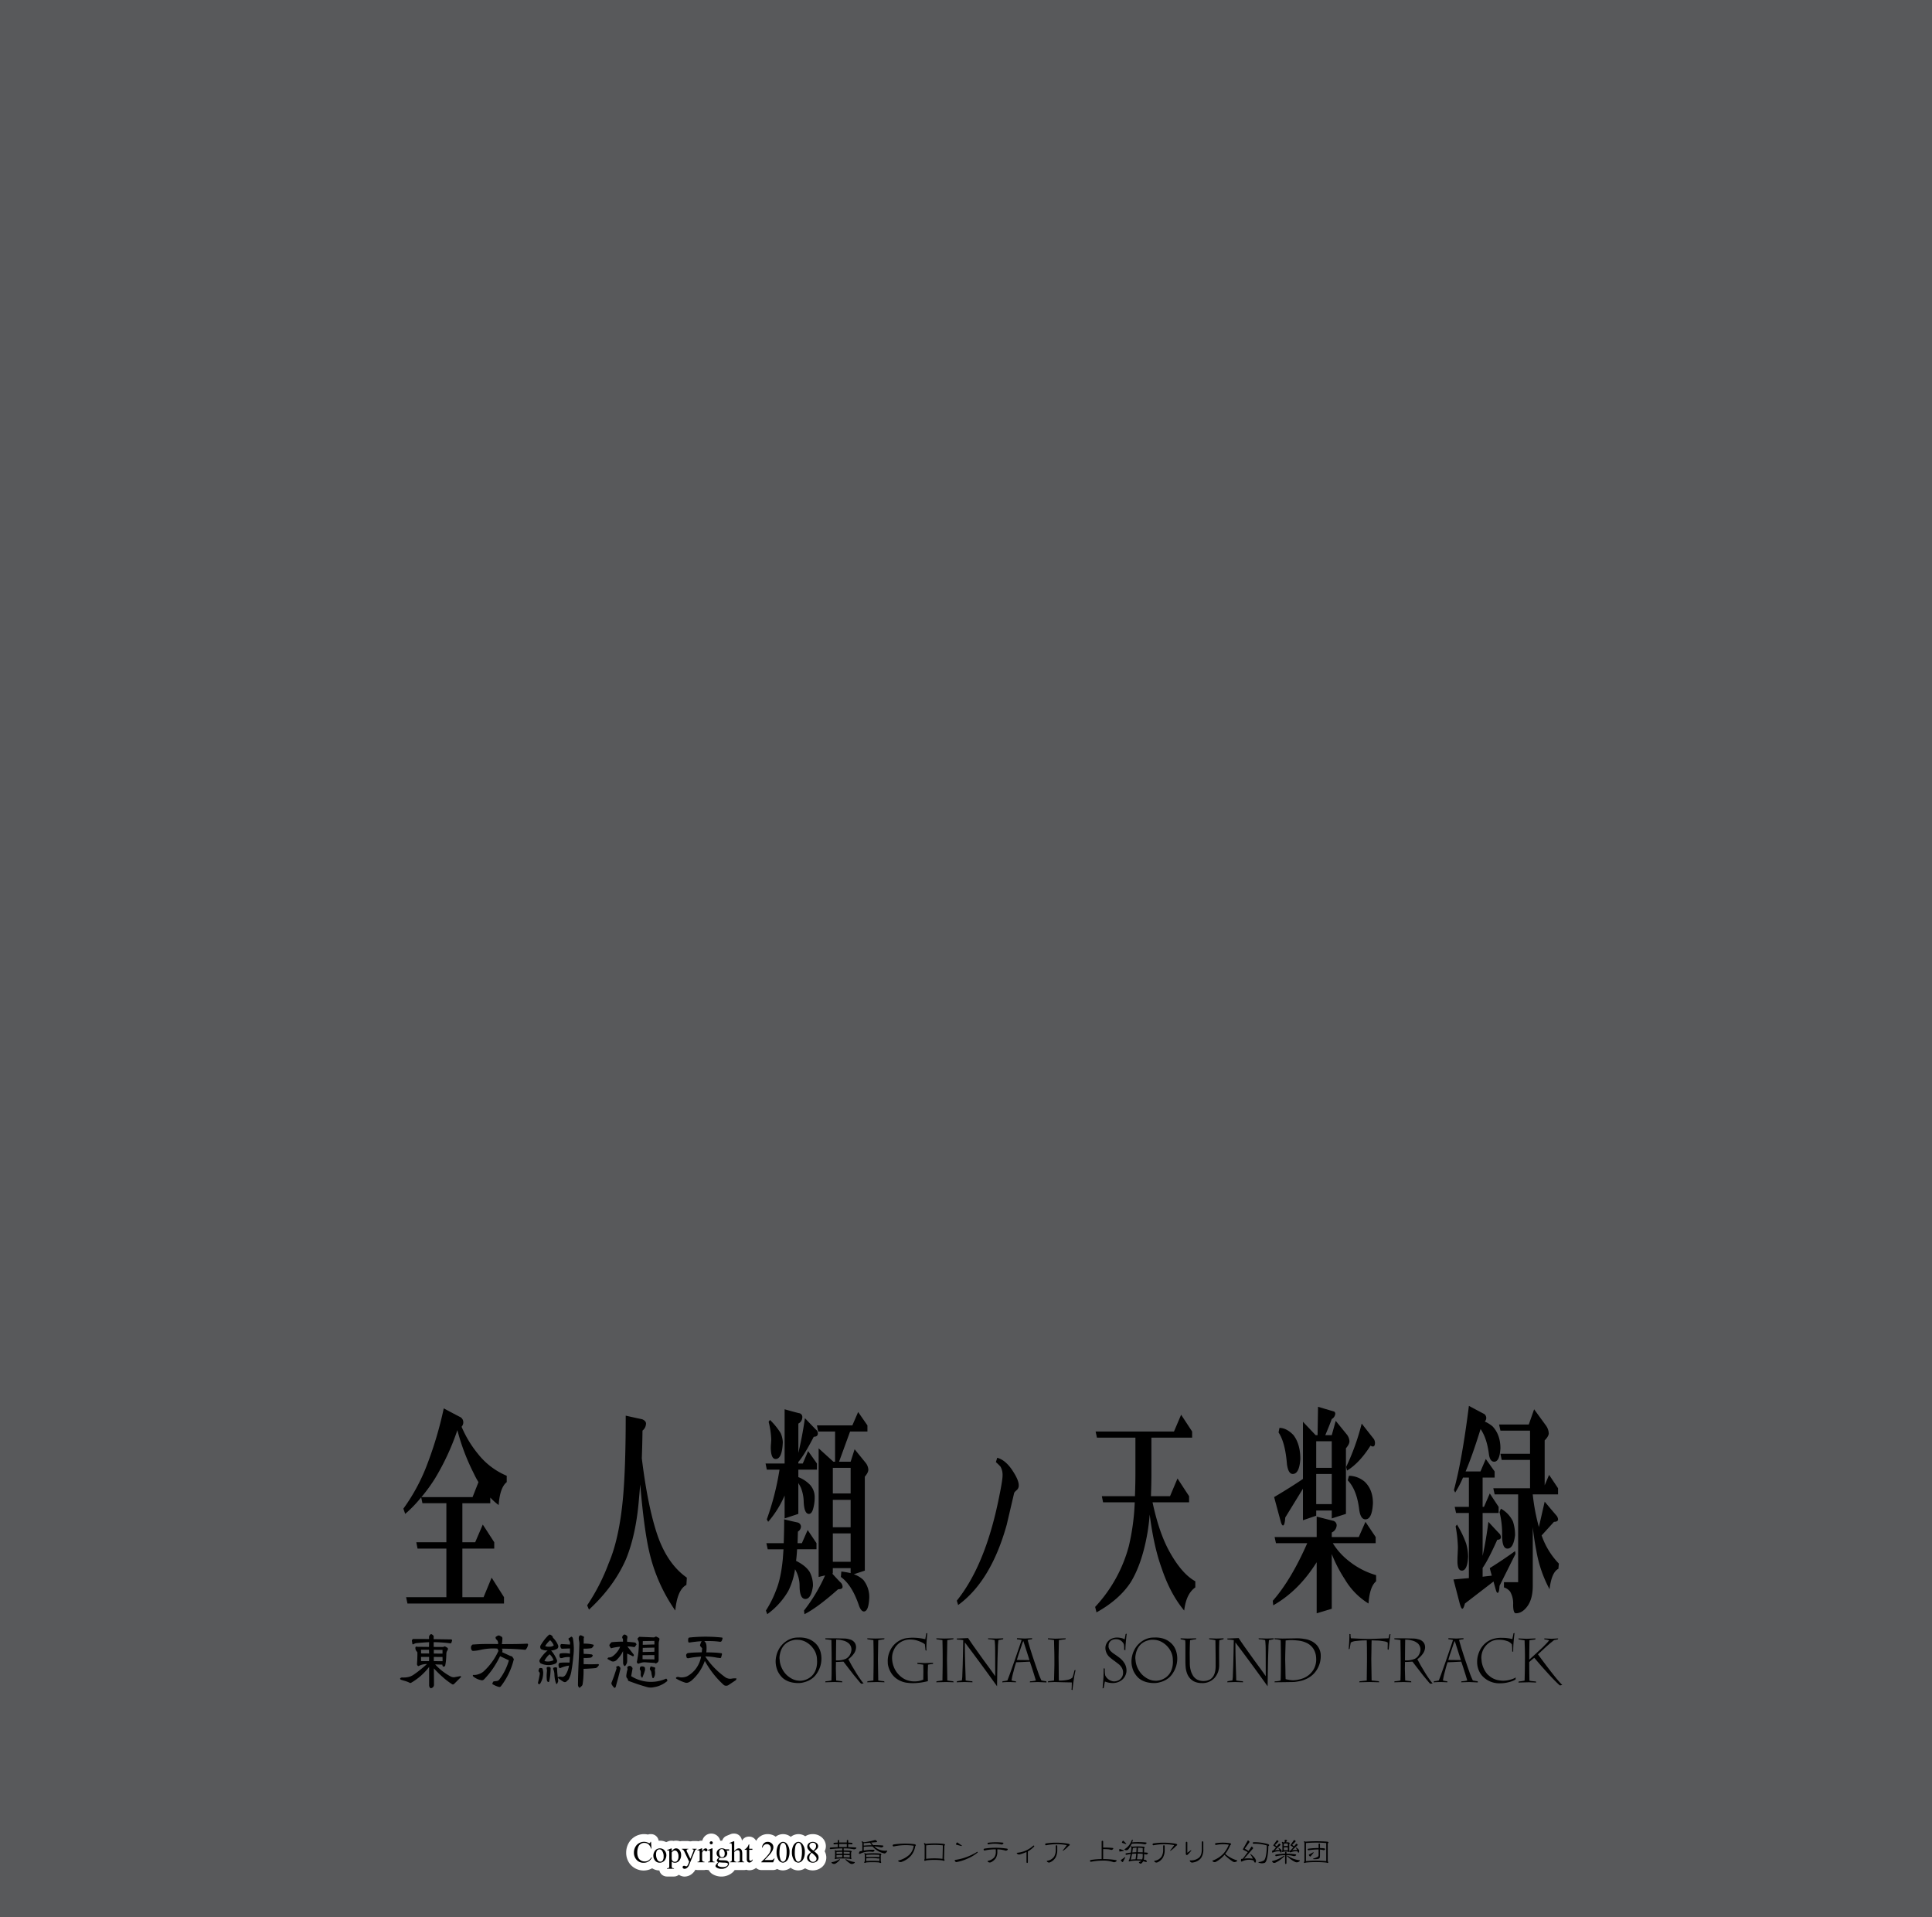<svg xmlns="http://www.w3.org/2000/svg" width="1000" height="992" viewBox="0 0 1000 992"><g id="Artboard"><rect id="Tint" width="1000" height="992" fill="#58595b"/></g><g id="Outline"><path id="Copyright_2008" data-name="Copyright 2008" d="M426.838,957.983a5.924,5.924,0,0,0,.635-2.633,6.04,6.04,0,0,0-2.107-4.541,6.862,6.862,0,0,0-4.675-1.691,7,7,0,0,0-3.89,1.1,6.294,6.294,0,0,0-3.544-1.1,6.416,6.416,0,0,0-3.762,1.253c-.071.051-.134.116-.2.17a6.258,6.258,0,0,0-7.73-.17c-.027.019-.05.044-.076.063a6.941,6.941,0,0,0-4.135-1.316,6.622,6.622,0,0,0-5.974,3.5A3.992,3.992,0,0,0,387.8,950.4h-.237a3.992,3.992,0,0,0-3.54,2.161,3.992,3.992,0,0,0-3.978-3.728h-.351a4,4,0,0,0-1.512.3l-2.094.856a3.976,3.976,0,0,0-2.288,2.512c-.033,0-.066,0-.1,0a7.512,7.512,0,0,0-.894.059,4.76,4.76,0,0,0-9.284-.048c-.034,0-.067-.011-.1-.011H363.1a3.993,3.993,0,0,0-1.5.292l-.076.031a3.99,3.99,0,0,0-.92-.117h-2.277a4.015,4.015,0,0,1-2.1,0h-3.263a3.962,3.962,0,0,0-.985.137,6.3,6.3,0,0,0-2.059-.343,5.877,5.877,0,0,0-1.29.144,4.009,4.009,0,0,0-.949-.113h-.29a4.008,4.008,0,0,0-1.5.291l-1.08.437a7.265,7.265,0,0,0-3.27-.759c-.212,0-.419.023-.627.041a3.989,3.989,0,0,0-3.942-3.433H336.7a3.988,3.988,0,0,0-1.34.23,8.613,8.613,0,0,0-1.977-.23,9.15,9.15,0,0,0-4.683,1.261,9.011,9.011,0,0,0-3.421,3.578,9.934,9.934,0,0,0-1.169,4.739,9.4,9.4,0,0,0,1.843,5.731,9.07,9.07,0,0,0,11.61,2.371,7,7,0,0,0,3.726,1.123,4,4,0,0,0,3.9,3.142h3.668a3.962,3.962,0,0,0,2.525-.921,5.11,5.11,0,0,0,2.965.952,6.06,6.06,0,0,0,3.739-1.358,7.211,7.211,0,0,0,1.856-2.2,3.929,3.929,0,0,0,1.111.176h3.584a3.729,3.729,0,0,1,1.814,0h.391a5.259,5.259,0,0,0,1.85,2.04,8.914,8.914,0,0,0,10.556-.858,7.028,7.028,0,0,0,1.02-1.182h.9c.1,0,.2,0,.305-.011s.2.011.306.011h3.439a3.95,3.95,0,0,0,1.037-.153,5.285,5.285,0,0,0,1.621.268,5.617,5.617,0,0,0,3.456-1.215l.006,0a3.977,3.977,0,0,0,2.748,1.1h6.114a3.985,3.985,0,0,0,2.04-.572,6.368,6.368,0,0,0,3,.756,6.622,6.622,0,0,0,3.864-1.3c.037-.026.07-.062.107-.089a6.35,6.35,0,0,0,3.964,1.392,6.524,6.524,0,0,0,3.554-1.114,7.5,7.5,0,0,0,8.859-.733,6.5,6.5,0,0,0,2.108-4.8A6.608,6.608,0,0,0,426.838,957.983Z" fill="#fff"/></g><g id="Text"><path d="M237.911,733.146a3.024,3.024,0,0,1,1.879,2.583,3.439,3.439,0,0,1-.88,2.583,57.491,57.491,0,0,0,8.631,14.209,37.2,37.2,0,0,0,14.737,11.154v3.287c-2.348,1.879-3.757,5.871-4.169,11.859a30.562,30.562,0,0,1-4.344-3.875v2.936H239.32v20.2h6.636l3.934-9.158,5.93,9.158v3.288h-16.5v25.127H250.3l4.169-10.1,6.4,10.1v3.288H210.9l-.7-3.288h20.845V801.365H216.128l-.646-3.288h15.56v-20.2h-12.39l-.645-3.053a64.2,64.2,0,0,1-8.279,8.571l-.94-2.7a97.907,97.907,0,0,0,12.8-24.187,193.094,193.094,0,0,0,8.1-27.711C235.152,731.737,237.911,733.146,237.911,733.146Zm6.694,41.566,3.053-7.75a40.568,40.568,0,0,1-2.407-4.462,110.036,110.036,0,0,1-8.514-22.426,126.937,126.937,0,0,1-11.449,24.775,82.675,82.675,0,0,1-7.164,9.863Z" fill="#000000"/><path d="M332.437,734.438c1.292.587,1.938,1.291,1.938,2.231a4.792,4.792,0,0,1-1.82,3.64c-.059,4.931-.177,9.628-.353,14.325q2.907,23.775,7.633,38.394c3.406,10.569,8.631,18.435,15.677,23.367l-.235,3.757c-3.111,1.644-5.049,5.989-5.754,13.268a87.4,87.4,0,0,1-13.5-30.528c-1.762-7.632-3.347-19.256-4.639-34.755-.234,2.7-.47,5.4-.7,7.984-1,12.094-3.23,22.309-6.694,30.763q-6.165,14.09-19.141,26.066l-.94-2.23a104.385,104.385,0,0,0,11.215-21.957c3.581-8.337,6.048-19.609,7.339-33.7.94-10.45,1.409-24.658,1.409-42.5C329.56,733.851,332.437,734.438,332.437,734.438Z" fill="#000000"/><path d="M422.265,739.722a2.623,2.623,0,0,1,1.057,2q0,1.761-2.114,1.761c-3.347,6.458-5.989,10.8-7.985,13.034v.821h2.29l2.759-6.458,4.58,6.458v3.171h-9.629v3.874a16.641,16.641,0,0,1,6.165,4.109,9.427,9.427,0,0,1,2.29,6.224,20.62,20.62,0,0,1-1,6.692c-.529,1.409-1.175,2-2,2-1.644,0-2.583-2.23-2.7-6.809a20.491,20.491,0,0,0-1.467-6.811,24.776,24.776,0,0,0-1.292-2.348V783.4l-7.105,2.349V773.89a52.667,52.667,0,0,1-8.514,13.62l-.7-1.291a139.87,139.87,0,0,0,6.577-25.714H396.9l-.645-3.171h9.864V729.271c4.932,1.41,7.4,2,7.4,2a1.96,1.96,0,0,1,1.762,2.113,3.71,3.71,0,0,1-2.055,3.288v15.146c1.292-5.4,2.465-11.389,3.4-17.964C420.386,737.843,422.265,739.722,422.265,739.722Zm.352,58.825v3.171h-10.04q-.177,3.17-.529,5.988c3.288,1.644,5.637,3.523,7.046,5.753a15,15,0,0,1,1.7,7.163c-.587,4.461-1.879,6.81-3.934,6.81-2,0-2.994-2.349-2.994-6.81a16.9,16.9,0,0,0-2.349-8.572,37.254,37.254,0,0,1-3.464,11.155A38.632,38.632,0,0,1,397.135,835.3l-.7-1.879a55.553,55.553,0,0,0,5.284-10.567c1.644-3.993,2.819-9.394,3.465-16.2q.176-2.289.352-4.931h-8.162l-.7-3.171h8.983c.118-3.64.235-7.749.235-12.328,4.7,1.174,7.046,1.643,7.046,1.643a2.315,2.315,0,0,1,1.644,2,3.2,3.2,0,0,1-1.585,2.7q-.089,3.171-.176,5.988h2.231l2.994-6.81ZM404.063,741.6a12.878,12.878,0,0,1,1.116,4.7c-.235,5.871-1.468,8.688-3.7,8.688-1.585,0-2.407-1.76-2.524-5.518a23.213,23.213,0,0,1,.117-2.465c.059-1.058.117-1.762.117-2.114a42.375,42.375,0,0,0-1.35-9.159l.7-.939A35.315,35.315,0,0,1,404.063,741.6Zm44.917-3.993v3.17H440L434.3,756.4h5.989l2.055-6.458,5.636,6.927a6.314,6.314,0,0,1,1.468,3.641c0,1.057-.645,2.23-1.82,3.64v48.61l-5.695,1.879a13.439,13.439,0,0,1,4.932,2.934,14.116,14.116,0,0,1,3.053,9.394c-.235,4.579-1.174,6.928-2.76,6.928-1,0-1.82-1.057-2.524-2.936-2.349-7.045-5.461-12.094-9.4-14.912l.235-2.817a45.281,45.281,0,0,1,4.815.821v-2.583h-9.219v2.7l-.293.117c2.759,3.053,4.168,4.462,4.168,4.462a3.249,3.249,0,0,1,1.175,2.348c0,.939-.764,1.292-2.29,1.292-7.4,6.575-13.211,10.8-17.438,12.916l-.236-1.879a87.027,87.027,0,0,0,10.922-18.2l-3.347.821V749.467l7.633,6.928h.881V740.778H423.5l-.646-3.17h18.319l3-6.927Zm-8.689,35.225V759.565h-9.219v13.268Zm0,17.5V776.121h-9.219v14.207Zm0,17.848V793.5h-9.219v14.678Z" fill="#000000"/><path d="M526.229,771.113c-.841.749-1.263,1.217-1.31,1.5l-3.839,16.382q-8.145,29.208-25.139,41.565l-.7-2.247q14.466-17.975,21.488-51.674c1.451-6.928,2.2-11.327,2.2-13.107a8.754,8.754,0,0,0-1.076-4.587,29.175,29.175,0,0,0-2.388-2.339l.7-2.248c2.809.749,5.431,2.9,7.864,6.553,2.154,3.277,3.278,5.805,3.278,7.677A3.05,3.05,0,0,1,526.229,771.113Z" fill="#000000"/><path d="M617.045,740.778v3.17H595.966v18.787c0,4.11-.117,7.985-.235,11.507H605.6l3.875-9.158,5.989,9.158v3.17H596.554c2.23,10.45,5.107,18.9,8.748,25.48,4.227,7.631,8.69,12.8,13.387,15.381v3.17c-3.17,2.232-5.049,6.106-5.754,11.977-4.815-5.753-8.69-13.033-11.684-21.957-2.7-7.4-4.757-16.673-6.166-27.71-.293,3.287-.646,6.341-1.115,9.158-1.821,10.686-4.7,19.257-8.69,25.832-3.993,6.106-9.924,11.272-17.732,15.616l-.705-2.818a73.975,73.975,0,0,0,17.438-31.468,116.2,116.2,0,0,0,3.054-22.661H570.953l-.645-3.17h17.144c.117-3.522.236-7.4.236-11.507V743.948H567.782l-.7-3.17H607.65l3.7-8.688Z" fill="#000000"/><path d="M712.04,795.377v3.17H689.845a35.041,35.041,0,0,0,8.22,9.159,40.435,40.435,0,0,0,14.209,7.4v3.17c-2.231,1.879-3.522,5.636-3.933,11.507a36.473,36.473,0,0,1-12.272-12.563,72.51,72.51,0,0,1-6.753-13.033v28.3l-7.808,2.349V808.41c-6.342,10.1-13.8,17.378-22.488,22.31l-.236-2.349c6.4-7.28,12.33-17.26,17.85-29.824H660.429l-.7-3.17h21.784V784.81c5.518,1.409,8.337,2.113,8.337,2.113a2.4,2.4,0,0,1,2,2.466,4.311,4.311,0,0,1-2.526,3.639v2.349h13.975l3.464-7.867Zm-21.49-64.931a1.3,1.3,0,0,1,.587,1.174,3.542,3.542,0,0,1-1.821,2.7c-.939,2.583-2.054,5.284-3.346,8.337h3.346l2.056-7.4,5.637,6.928a6.315,6.315,0,0,1,1.468,3.639c0,1.057-.647,2.232-1.821,3.64V783.4l-7.34,2.349V781.64h-8.044v2.7l-6.869,2.348V770.367l-9.16,14.912c-.176,2.819-.587,4.11-1.174,4.11-.352,0-.763-.587-1.116-1.879,0,0-1.174-4.227-3.464-12.8,5.52-3.288,10.451-6.341,14.914-9.394V735.729l6.576,6.928h1l.234-14.677C687.731,729.624,690.55,730.446,690.55,730.446ZM669.412,742.54c2.407,3.053,3.641,7.279,3.641,12.445-.353,5.167-1.645,7.75-3.935,7.75-1.526,0-2.524-1.643-2.994-5.048-.587-7.4-2-12.916-4.345-16.439l.47-2.349C664.715,738.9,667.122,740.191,669.412,742.54Zm19.9,17.025V745.827h-8.044v13.738Zm0,18.787V762.735h-8.044v15.617Zm7.927-17.378-.47-1.878a119.783,119.783,0,0,0,8.044-22.427c4.052,5.166,6.107,7.749,6.107,7.749a3.752,3.752,0,0,1,.764,2.349c0,1.056-.353,1.643-.94,1.761a2.225,2.225,0,0,1-1.351-.469C705.581,754.047,701.529,758.391,697.243,760.974Zm9.219,5.871c2.76,2.7,4.169,6.341,4.169,11.037-.294,5.636-1.586,8.337-3.876,8.337-1.7,0-2.76-1.644-3.229-5.049-.822-6.811-2.759-11.859-5.93-15.147l.645-2.348A12.824,12.824,0,0,1,706.462,766.845Z" fill="#000000"/><path d="M768.282,731.737a2.585,2.585,0,0,1,.236,3.875,17.1,17.1,0,0,1,3.992,2.466c2.7,2.818,4.11,6.693,4.11,11.389-.293,4.7-1.35,6.928-3.229,6.928-1.468,0-2.408-1.291-2.76-4.11-.7-5.4-2.113-9.628-4.286-12.8-2.76,8.923-5.343,16.321-7.75,21.956h7.691l2.76-6.458,4.58,6.458v3.171H767.4v15.147h.705l3-6.928,4.58,6.928v3.17H767.4v22.192q1.763-7.926,3-17.613c3.641,3.992,5.46,5.871,5.46,5.871a2.956,2.956,0,0,1,1,2c0,.939-.646,1.409-1.878,1.409-3.054,6.811-5.579,11.741-7.576,14.56v4.579c1.586-.235,3.171-.353,4.757-.587q-.528-1.761-1.057-3.875c4.874-3.053,9.218-5.988,13.093-8.806l.236,1.408-8.28,16.557c-.117,2.465-.469,3.64-.939,3.64-.353,0-.7-.47-1-1.645,0,0-.411-1.408-1.175-4.226l-14.8,11.389c-.47,1.761-.881,2.7-1.35,2.7s-1-1.291-1.585-3.639c0,0-1-3.875-3-11.507,2.642-.235,5.285-.47,7.985-.7v-33.7h-6.635l-.7-3.17H760.3V764.614h-3.053a56.579,56.579,0,0,1-4.052,7.749l-.645-1.291c2.818-10.333,5.4-24.892,7.75-43.561C765.582,730.328,768.282,731.737,768.282,731.737Zm-9.394,67.045a26.8,26.8,0,0,1,1,6.693c-.235,4.931-1.35,7.28-3.229,7.28q-2.2,0-2.29-4.579c0-.94,0-2.232.117-4.111.059-1.643.118-2.817.118-3.287a68.261,68.261,0,0,0-1.174-10.92l.7-.939A52.127,52.127,0,0,1,758.888,798.782Zm41.16-61.291a7.6,7.6,0,0,1,1.585,4.227c0,.939-.7,2.23-2.113,3.639v23.249l2.29-5.4,4.638,6.928v3.17H793.354v.117a105.179,105.179,0,0,0,3.17,16.791l3-13.15c4.11,4.93,6.165,7.279,6.165,7.279a3.546,3.546,0,0,1,.763,1.879c0,.821-.7,1.291-2.114,1.291l-6.4,7.045c0,.118.058.118.058.118a39.31,39.31,0,0,0,8.865,14.442l-.234,2.7q-3.524,1.761-4.58,10.568a65.3,65.3,0,0,1-6.869-20.078c-.7-3.523-1.351-7.632-1.821-12.094v30.411c0,4.461-.939,7.983-2.7,10.449s-3.757,3.758-6.048,3.758c-.939,0-1.409-1.526-1.409-4.462a12.264,12.264,0,0,0-1.526-6.692,6.388,6.388,0,0,0-3.23-2.232v-2.7h7.34V773.3H773.626l-.7-3.17h19.024V755.455H777.267l-.647-3.17h15.325V740.309H776.62l-.7-3.17H791.3l2.76-7.868Zm-16.969,49.784a22.384,22.384,0,0,1,1.115,7.163c-.587,4.7-1.879,6.927-3.933,6.927-1.879,0-2.76-2.23-2.76-6.927a46.632,46.632,0,0,0-1.351-11.977l.705-1.761A14.794,14.794,0,0,1,783.079,787.275Z" fill="#000000"/><path d="M214.136,848.121l7.944.035v-.8a1.72,1.72,0,0,1,.063-.659,1.691,1.691,0,0,1,.284-.554l.283-.312a.771.771,0,0,1,.41-.208.725.725,0,0,1,.442.139,1.974,1.974,0,0,1,.347.242,1.458,1.458,0,0,1,.315.312.427.427,0,0,1,.189.243.746.746,0,0,1,.063.312l-.032,1.353,9.111.138a.632.632,0,0,1,.347.208.683.683,0,0,1,.094.45l-.347,1.006a.325.325,0,0,1-.22.278.562.562,0,0,1-.379.069q-2.112-.277-4.287-.416-2.112-.172-4.287-.173v2.462l4.35.034a4.969,4.969,0,0,0,.6-.034,5.769,5.769,0,0,0,.568-.243.944.944,0,0,1,.252-.034,2.088,2.088,0,0,1,.283.1l1.073.624a1.4,1.4,0,0,1,.157.208.827.827,0,0,1,.095.278,1.417,1.417,0,0,1-.095.52,1.33,1.33,0,0,1-.284.521,2.443,2.443,0,0,0-.315.727,2.337,2.337,0,0,0-.126.8q-.031,1.56-.158,3.121a25.441,25.441,0,0,1-.441,3.052.337.337,0,0,1-.126.208.308.308,0,0,1-.189.139l-.5.172a.525.525,0,0,1-.189-.034.479.479,0,0,1-.157-.035,1.252,1.252,0,0,1-.221-.45,1.623,1.623,0,0,1-.095-.521l-3.72-.1a29.8,29.8,0,0,0,8.039,6.241,2.923,2.923,0,0,0,1.072.347,2.077,2.077,0,0,0,1.135-.034l2.711-.486a.323.323,0,0,1,.315.1.35.35,0,0,1,.158.312l-3.688,3.676a.835.835,0,0,1-.474.208.683.683,0,0,1-.472-.105,36.458,36.458,0,0,1-4.949-3.779,56.828,56.828,0,0,1-4.509-4.438l.063,8.461a1.7,1.7,0,0,1-.094.554,2.172,2.172,0,0,1-.252.555,2.851,2.851,0,0,1-.536.451,2.285,2.285,0,0,1-.694.242.347.347,0,0,1-.221,0,.306.306,0,0,1-.189-.138l-.346-.52a.926.926,0,0,1-.126-.416,1.4,1.4,0,0,1-.064-.417v-9.536a31.392,31.392,0,0,1-9.268,8.185.834.834,0,0,1-.441.138.732.732,0,0,1-.441-.138,13.158,13.158,0,0,0-1.356-.59c-.483-.161-.957-.313-1.418-.451a7.115,7.115,0,0,1-.82-.243q-.378-.1-.757-.243a.483.483,0,0,1-.283-.138,1.024,1.024,0,0,1-.189-.278l-.064-.277a1.706,1.706,0,0,1,.442-.347,1.5,1.5,0,0,1,.6-.138,12.7,12.7,0,0,0,1.324,0,6.724,6.724,0,0,0,1.324-.139,7.111,7.111,0,0,0,1.639-.416,7.689,7.689,0,0,0,1.545-.8q1.86-1.248,3.594-2.67,1.8-1.422,3.467-2.947a9.858,9.858,0,0,0-2.175.242,8.179,8.179,0,0,0-2.049.763.437.437,0,0,1-.378.035.4.4,0,0,1-.253-.243.777.777,0,0,1-.283-.45,1.3,1.3,0,0,1-.032-.486q.126-1.491.158-2.982c.042-.972.052-1.953.031-2.949l-.567-.727a2.106,2.106,0,0,1-.378-.832,2.315,2.315,0,0,1-.063-.937.508.508,0,0,1,.252-.381.437.437,0,0,1,.378-.035l.5.07a.722.722,0,0,0,.442,0l5.453.069.063-2.462q-1.638.069-3.278.208l-3.247.277a5.159,5.159,0,0,0-.851.208q-.443.208-.82.381a.382.382,0,0,1-.157.105.6.6,0,0,1-.284-.174.414.414,0,0,1-.032-.173l-.252-1.6a.351.351,0,0,1,0-.208,1.658,1.658,0,0,1,.095-.172l.346-.382a.466.466,0,0,1,.253-.139A.489.489,0,0,1,214.136,848.121Zm3.783,5.583.031,1.907,4.161.035-.063-1.942Zm0,3.711.031,2.185h4.13l.031-2.185Zm6.62-3.676v1.942l4.508.035v-1.943Zm0,3.676V859.6l4.54.034-.032-2.185Z" fill="#000000"/><path d="M244.889,866.743a6.676,6.676,0,0,0,2.774-.382,7.471,7.471,0,0,0,2.522-1.317,33.1,33.1,0,0,0,4.318-4.786,31.632,31.632,0,0,0,3.342-5.653.631.631,0,0,0,.126-.38.5.5,0,0,0-.126-.347l-.41-.764a27.466,27.466,0,0,0-4.35,0,33.131,33.131,0,0,0-4.288.625,19.241,19.241,0,0,1-1.954.381,18.358,18.358,0,0,1-1.923.174,1.084,1.084,0,0,1-.473-.105.837.837,0,0,1-.315-.311,2.4,2.4,0,0,1-.315-.764,3.623,3.623,0,0,1-.032-.832,1.01,1.01,0,0,1,.063-.346.913.913,0,0,1,.19-.312l.252-.348a.676.676,0,0,1,.315-.242.865.865,0,0,1,.41-.035q3.152-.242,6.367-.277,3.184-.034,6.431.035a4.224,4.224,0,0,0,0-.729,4.154,4.154,0,0,0-.188-.728,2.669,2.669,0,0,0-.284-.486,1.072,1.072,0,0,0-.347-.346,1.359,1.359,0,0,1-.41-.624,1.342,1.342,0,0,1-.031-.763l.945-.59a1.3,1.3,0,0,1,.631-.173,1.153,1.153,0,0,1,.567.139l.914.485a.805.805,0,0,1,.316.347,2.705,2.705,0,0,1,.126.521q-.032.762-.1,1.525-.063.727-.189,1.456,3.246,0,6.557-.034,3.246-.034,6.526-.208a.413.413,0,0,1,.378.208.565.565,0,0,1,.094.416,5.451,5.451,0,0,1-.378,1.179,5.162,5.162,0,0,1-.631,1.041.629.629,0,0,1-.314.277,1.114,1.114,0,0,1-.474.034q-2.963-.276-5.9-.416-2.962-.138-5.895-.139a1.648,1.648,0,0,1,.347.868,1.733,1.733,0,0,1-.189.935l3.846,1.769a2.026,2.026,0,0,0,.442.174,1.584,1.584,0,0,0,.441.138.726.726,0,0,1,.347.139.6.6,0,0,1,.252.208l.567.867a.936.936,0,0,1,.158.45.862.862,0,0,1-.126.451,34.925,34.925,0,0,1-2.617,7.109,35.768,35.768,0,0,1-3.94,6.347.94.94,0,0,1-.536.346.962.962,0,0,1-.568-.035,10.511,10.511,0,0,1-1.734-.624,14.074,14.074,0,0,1-1.639-.867l.316-.832a.768.768,0,0,1,.693-.555l1.229-.139a2.164,2.164,0,0,0,.883-.277,2.36,2.36,0,0,0,.662-.659,28.177,28.177,0,0,0,2.869-4.647,31.582,31.582,0,0,0,1.986-5.131l-4.571-2.151a51.709,51.709,0,0,1-3.688,6.381,44.535,44.535,0,0,1-4.635,5.652,1.493,1.493,0,0,1-.693.381.867.867,0,0,1-.757,0,8.9,8.9,0,0,1-2.175-.693,8,8,0,0,1-1.954-1.248.538.538,0,0,1-.221-.382A.549.549,0,0,1,244.889,866.743Z" fill="#000000"/><path d="M279.456,863.206a1.493,1.493,0,0,1,.567-.035,1.353,1.353,0,0,1,.6.139,1.114,1.114,0,0,1,.158.138.855.855,0,0,1,.094.243,7.044,7.044,0,0,1,.158.763q.063.452.126.832a11.8,11.8,0,0,1-.378,3.225,10.586,10.586,0,0,1-1.324,2.913.654.654,0,0,1-.221.1.319.319,0,0,1-.189-.069l-.379-.1a.424.424,0,0,1-.188-.311.483.483,0,0,1,0-.347q.251-1.076.5-2.219.219-1.11.41-2.254a1.147,1.147,0,0,0-.032-.452.686.686,0,0,0-.157-.38l-.221-.278a.513.513,0,0,1-.221-.347.591.591,0,0,1,0-.381l.315-.867a.337.337,0,0,1,.127-.208A.249.249,0,0,1,279.456,863.206ZM284,846.11a.725.725,0,0,1,.442-.243.815.815,0,0,1,.535.105c.19.115.368.231.536.346a2.892,2.892,0,0,1,.442.451.631.631,0,0,1,.157.312.553.553,0,0,1,.032.312,13.079,13.079,0,0,1,1.576,1.873,11.176,11.176,0,0,1,1.166,2.184,1.478,1.478,0,0,1,0,1.04,1.24,1.24,0,0,1-.6.764,11.794,11.794,0,0,1-1.481.589,7.554,7.554,0,0,1-1.576.243,14.445,14.445,0,0,1,1.7,2.288,19.8,19.8,0,0,1,1.324,2.6,1.406,1.406,0,0,1,.031.971,1.384,1.384,0,0,1-.6.832,8.478,8.478,0,0,1-4.036.868,8.786,8.786,0,0,1-4.035-1.042l-.378-.8a1.174,1.174,0,0,1-.031-.486,1.131,1.131,0,0,1,.157-.451,18.168,18.168,0,0,1,1.86-2.6,17.96,17.96,0,0,1,2.27-2.22,6.563,6.563,0,0,1-1.671-.07,12.373,12.373,0,0,1-1.639-.519.846.846,0,0,1-.316-.313.935.935,0,0,1-.189-.451,1.868,1.868,0,0,1-.031-.762,1.6,1.6,0,0,1,.252-.624,30.828,30.828,0,0,1,1.892-2.775A19.3,19.3,0,0,1,284,846.11Zm.473,9.952a9.094,9.094,0,0,0-1.513,1.561,8.951,8.951,0,0,0-1.166,1.907,6.189,6.189,0,0,0,2.364.242,6.576,6.576,0,0,0,2.332-.658,5.916,5.916,0,0,0-.819-1.7A6.414,6.414,0,0,0,284.468,856.062Zm.283-7.282a10.945,10.945,0,0,0-1.418,1.422,10.619,10.619,0,0,0-1.166,1.63,5.175,5.175,0,0,0,1.8.312,6.313,6.313,0,0,0,1.861-.208l.788-.486a6.106,6.106,0,0,0-.788-1.456A6.286,6.286,0,0,0,284.751,848.78ZM283.3,862.65a1.836,1.836,0,0,1,.724-.069,1.553,1.553,0,0,1,.757.208.628.628,0,0,1,.189.313.949.949,0,0,1,.032.416q-.032,1.629-.189,3.259a31.249,31.249,0,0,1-.536,3.225.742.742,0,0,1-.221.347.437.437,0,0,1-.378.035.463.463,0,0,1-.221-.139A.891.891,0,0,1,283.3,870a1.252,1.252,0,0,1-.221-.52,2.064,2.064,0,0,1-.063-.52,20.354,20.354,0,0,1-.063-2.254q.063-1.179.189-2.323-.063-.312-.126-.59c-.021-.208-.042-.428-.063-.658a.4.4,0,0,1,.094-.279A.6.6,0,0,1,283.3,862.65Zm12.231-15.638a.363.363,0,0,1,.22-.07.4.4,0,0,1,.253.1,1.156,1.156,0,0,1,.378.416,1.768,1.768,0,0,1,.189.59,33.913,33.913,0,0,1,.442,4.612,31.515,31.515,0,0,1-.284,4.647q-.127,1.663-.347,3.293-.189,1.667-.5,3.33a16.746,16.746,0,0,1-.536,2.67,15.985,15.985,0,0,1-1.04,2.5l-1.325,1.213a1.337,1.337,0,0,1-.6.139,1.544,1.544,0,0,1-.63-.139,13.761,13.761,0,0,1-1.513-.97q-.757-.521-1.482-1.041l.189,1.665-.535,1.283a.206.206,0,0,1-.127.139.186.186,0,0,1-.157,0,.47.47,0,0,1-.221-.139,1.957,1.957,0,0,1-.157-.277,18.155,18.155,0,0,1-.568-2.254,17.919,17.919,0,0,1-.221-2.359,3.911,3.911,0,0,0-.094-.867,7.261,7.261,0,0,0-.189-.9l-.347-.971a.813.813,0,0,1,.031-.382.4.4,0,0,1,.221-.242,2.555,2.555,0,0,1,.693-.174,1.762,1.762,0,0,1,.694,0,.394.394,0,0,1,.284.208.4.4,0,0,1,.094.347q.031,1.144.127,2.323t.252,2.323a1.823,1.823,0,0,1,.536-.311,2.6,2.6,0,0,1,.6-.139,4.712,4.712,0,0,0,.6.1l.63.069a1.938,1.938,0,0,0,.851-.277,2.819,2.819,0,0,0,.662-.589,12.132,12.132,0,0,0,1.23-2.394,13.522,13.522,0,0,0,.693-2.565,15.028,15.028,0,0,0-2.207.45,18.723,18.723,0,0,0-2.175.764.337.337,0,0,1-.378.1.486.486,0,0,1-.315-.208,2.253,2.253,0,0,1-.315-.9,2.659,2.659,0,0,1,0-1.006.98.98,0,0,1,.22-.382.886.886,0,0,1,.347-.277,23.46,23.46,0,0,1,2.553-.139q1.262-.033,2.522.035l.189-2.843a10.513,10.513,0,0,0-1.7,0,10.815,10.815,0,0,0-1.7.277,1.517,1.517,0,0,1-.567.174,2.54,2.54,0,0,1-.6.069.46.46,0,0,1-.347-.069.762.762,0,0,1-.253-.278,1.866,1.866,0,0,1-.22-.763,1.743,1.743,0,0,1,.063-.8.561.561,0,0,1,.189-.347.719.719,0,0,1,.347-.174,14.446,14.446,0,0,1,2.427-.138,14.171,14.171,0,0,1,2.4.277v-2.705l-4.256.139a1.459,1.459,0,0,1-.63-.9,1.921,1.921,0,0,1,.031-1.144.719.719,0,0,1,.253-.312.935.935,0,0,1,.378-.069l4.256.277v-1.352a5.059,5.059,0,0,1-.41-.694c-.126-.23-.242-.462-.347-.693a1.164,1.164,0,0,1,0-.382.4.4,0,0,1,.252-.242,1.82,1.82,0,0,0,.536-.313A2.284,2.284,0,0,0,295.533,847.012Zm5.391-.694,1.135.52a.451.451,0,0,1,.189.208.426.426,0,0,1,.031.277q-.094.314-.157.556a2.453,2.453,0,0,0,0,.555v2.115a21.448,21.448,0,0,1,2.459.069,18.306,18.306,0,0,1,2.49.45.178.178,0,0,1,.126.07.219.219,0,0,1,.095.1.368.368,0,0,1,0,.208.332.332,0,0,1-.032.139,3.431,3.431,0,0,1-.473.763,3.734,3.734,0,0,1-.63.554q-1.041.14-2.081.208a19.836,19.836,0,0,1-2.049.035l.1,2.705q1.008,0,2.049.07t2.112.208a1.215,1.215,0,0,1,.315.208.778.778,0,0,1,.221.311,3.259,3.259,0,0,1-.253.556q-.189.209-.378.381a2.766,2.766,0,0,1-.378.174.857.857,0,0,1-.347.069q-.851.1-1.7.139a13.42,13.42,0,0,1-1.671-.035v3.225q1.829.069,3.657.069,1.891,0,3.72-.1a.48.48,0,0,1,.315.1.528.528,0,0,1,.252.243.327.327,0,0,1-.032.138.378.378,0,0,1-.063.139,4.672,4.672,0,0,1-.409.521q-.222.278-.442.519a1.469,1.469,0,0,1-.441.278,1.6,1.6,0,0,1-.473.139q-1.545.173-3.089.242-1.513.105-3.058.139.063,1.977-.063,3.988a34.9,34.9,0,0,1-.41,3.953,1.476,1.476,0,0,1-.158.52,1.46,1.46,0,0,1-.315.416l-1.1.972a2.885,2.885,0,0,1-.6-.66,2.086,2.086,0,0,1-.221-.936q.031-3.6.158-7.282.125-3.606.315-7.247l.252-6.693a6.207,6.207,0,0,0-.031-.624,6.141,6.141,0,0,0-.095-.659,9.02,9.02,0,0,1-.189-1.04,6.566,6.566,0,0,1,.032-1.11.963.963,0,0,1,.189-.486,1.249,1.249,0,0,1,.378-.381,1.537,1.537,0,0,1,.378-.1A.679.679,0,0,1,300.924,846.318Z" fill="#000000"/><path d="M316.135,850.2a1.107,1.107,0,0,1,.283-.277.931.931,0,0,1,.379-.139q1.419-.139,2.837-.208t2.837-.069l-.032-.833a.7.7,0,0,0,0-.416,1.233,1.233,0,0,0-.189-.416.455.455,0,0,1-.157-.278.783.783,0,0,1-.031-.381,1.478,1.478,0,0,1,.314-.728,2.276,2.276,0,0,1,.568-.555,1.349,1.349,0,0,1,.41-.069,1.165,1.165,0,0,1,.441.173,2,2,0,0,1,.473.277,2.451,2.451,0,0,1,.41.416,2.506,2.506,0,0,1,.063.555,1.987,1.987,0,0,1-.063.556c-.021.115-.042.242-.063.38a1,1,0,0,0-.063.347l.063,1.075q.976.036,1.954.139,1.01.071,1.955.208a1.759,1.759,0,0,1,.315.1.584.584,0,0,1,.252.208l.316.486a.172.172,0,0,1,.031.173.4.4,0,0,1-.063.208l-.757,1.041a.324.324,0,0,1-.22.138.45.45,0,0,1-.252,0q-.883-.138-1.7-.243-.851-.069-1.7-.069l3.247,4.161.063.347a.474.474,0,0,1,0,.243.438.438,0,0,1-.157.242.845.845,0,0,1-.348.069.564.564,0,0,1-.346-.172l-2.585-1.214v3.849a4.1,4.1,0,0,1-.063.658,1.482,1.482,0,0,1-.189.59,3.813,3.813,0,0,1-.316.66,2.631,2.631,0,0,1-.472.624.209.209,0,0,1-.19.1.207.207,0,0,1-.189-.1,1.384,1.384,0,0,1-.441-.555,2.425,2.425,0,0,1-.221-.625l-.063-6.485a13.886,13.886,0,0,1-1.576,2.636,21.326,21.326,0,0,1-1.986,2.22,3.475,3.475,0,0,1-1.166.519,2.327,2.327,0,0,1-1.262-.138l-2.143-1.214.5-.693a3.759,3.759,0,0,0,1.482-.243,4.6,4.6,0,0,0,1.324-.833,11.1,11.1,0,0,0,1.923-2.01,10.3,10.3,0,0,0,1.419-2.5q-1.135.1-2.239.277-1.071.174-2.175.451a.317.317,0,0,1-.284.069.523.523,0,0,1-.252-.243l-.6-1.04a.425.425,0,0,1-.031-.277.649.649,0,0,1,.063-.277ZM319,862.858l-.063-.069a.161.161,0,0,1,0-.139.148.148,0,0,1,.032-.1.363.363,0,0,1,.094-.069,2.152,2.152,0,0,1,.442-.244c.147-.046.3-.091.473-.138h.189a.465.465,0,0,1,.252.138,4.212,4.212,0,0,1,.315.313c.084.093.168.2.253.311a1.193,1.193,0,0,1,.126.382,1.439,1.439,0,0,1,0,.416q-.537,2.255-1.135,4.543-.6,2.22-1.23,4.474a.9.9,0,0,1-.157.416.967.967,0,0,1-.316.277.323.323,0,0,1-.252.034.306.306,0,0,1-.189-.138,8.093,8.093,0,0,1-.693-.8,6.123,6.123,0,0,1-.568-.9.6.6,0,0,1-.1-.346,3.005,3.005,0,0,1,.032-.45q.693-1.735,1.324-3.468.6-1.77,1.166-3.5a1.074,1.074,0,0,0,.1-.45A1.172,1.172,0,0,0,319,862.858Zm6.652-.762a1.456,1.456,0,0,1,.631,0,1.19,1.19,0,0,1,.535.312l.5.624a2.629,2.629,0,0,1,.063.278.617.617,0,0,1,0,.277l-.694,3.78a19.213,19.213,0,0,0,18.1,1.283.89.89,0,0,1,.409.347.972.972,0,0,1,.189.485.881.881,0,0,1-.031.416.508.508,0,0,1-.284.243,13,13,0,0,1-3.058,1.873,12.786,12.786,0,0,1-3.436,1.04,7.442,7.442,0,0,1-1.765.208,7.053,7.053,0,0,1-1.734-.208q-2.491-.694-4.918-1.492-2.4-.831-4.76-1.7a.571.571,0,0,1-.252-.208.8.8,0,0,1-.127-.311l-.126-.59a1.81,1.81,0,0,1-.567-.659,2.047,2.047,0,0,1-.158-.936,12.6,12.6,0,0,1,.221-1.56,8.9,8.9,0,0,1,.378-1.527,1.218,1.218,0,0,0,.063-.416,3,3,0,0,0-.094-.416.4.4,0,0,1-.063-.208.426.426,0,0,1,.031-.277,1.46,1.46,0,0,1,.379-.451A1.214,1.214,0,0,1,325.655,862.1Zm4.949-14.842a.873.873,0,0,1,.221-.173.521.521,0,0,1,.252-.069l7.471.311.662-.346a.419.419,0,0,1,.253-.07.509.509,0,0,1,.315.035l1.261.66a2.031,2.031,0,0,1,.221.208.738.738,0,0,1,.063.311,4.06,4.06,0,0,1-.032.521,3.859,3.859,0,0,1-.189.588,3.8,3.8,0,0,0-.095.521,2.668,2.668,0,0,0-.063.59l-.031,8.634a1.84,1.84,0,0,1-.126.694,1.384,1.384,0,0,1-.41.589l-.946.59a1.489,1.489,0,0,0-.441-.278,2.392,2.392,0,0,0-.568-.069l-4.539-.313a4.409,4.409,0,0,0-.946.036,4.045,4.045,0,0,0-.882.172c-.274.07-.547.152-.82.244-.252.092-.515.185-.788.277a.674.674,0,0,1-.41-.139.718.718,0,0,1-.252-.312,1.156,1.156,0,0,1-.126-.416.589.589,0,0,1,.063-.381q.441-2.323.725-4.751.221-2.393.22-4.82a1.809,1.809,0,0,0-.094-.589c-.063-.186-.137-.37-.221-.556l-.315-.624a.549.549,0,0,1-.032-.311.284.284,0,0,1,.1-.244Zm.82,15.327a1.124,1.124,0,0,1,.158-.139.414.414,0,0,1,.22-.1,2.792,2.792,0,0,1,.757-.035,2.987,2.987,0,0,1,.725.174,1.194,1.194,0,0,1,.378.277.983.983,0,0,1,.19.485,4.637,4.637,0,0,1,.031.486v.451q-.283,1.006-.6,1.907-.378.936-.694,1.8a.255.255,0,0,1-.094.174.205.205,0,0,1-.158.069.2.2,0,0,1-.157-.069.252.252,0,0,1-.095-.174l-.189-.278a.792.792,0,0,1-.126-.311.67.67,0,0,1-.1-.313,4.616,4.616,0,0,1,0-.762q0-.381.032-.729a2.857,2.857,0,0,0-.126-.832,2.066,2.066,0,0,0-.347-.693,1.29,1.29,0,0,1-.1-.313.654.654,0,0,1,.064-.277c.02-.161.041-.3.063-.416A1.959,1.959,0,0,1,331.424,862.581Zm1.166-6.068v2.081l6.148.1-.032-2.218Zm.1-3.78-.032,2.15,6.053-.139.032-2.149Zm.032-3.5-.032,1.908,6.053-.173-.032-1.838Zm3.971,13.248a.329.329,0,0,1,.127-.174.194.194,0,0,1,.189.035l1.829.485c.083,0,.136.024.157.07a.444.444,0,0,1,.094.173l.032.486a2.767,2.767,0,0,0-.158.45,1.875,1.875,0,0,0,0,.485,5.968,5.968,0,0,1,.095,1.353,4.521,4.521,0,0,1-.189,1.318,5.205,5.205,0,0,1-.6,1.179.377.377,0,0,1-.347.034.4.4,0,0,1-.252-.277q-.158-.659-.315-1.283c-.084-.462-.148-.9-.189-1.318a2.763,2.763,0,0,0-.126-.519,4.819,4.819,0,0,0-.253-.487l-.346-.554a.806.806,0,0,1-.1-.278.668.668,0,0,1,.063-.277Z" fill="#000000"/><path d="M356.754,847.393a79.949,79.949,0,0,1,16.96,0,.379.379,0,0,1,.253.209.316.316,0,0,1,0,.277,4.21,4.21,0,0,1-.189.727,3.6,3.6,0,0,1-.347.694,1.029,1.029,0,0,1-.378.243.8.8,0,0,1-.41.035,38.9,38.9,0,0,0-4.067-.348q-2.018-.068-4.067,0a2.966,2.966,0,0,1,.852,1.076,4.216,4.216,0,0,1,.315,1.422,14.915,14.915,0,0,1,.032,1.665c-.022.554-.063,1.109-.126,1.664q2.016,0,4,.1a34.082,34.082,0,0,1,4,.382,1.341,1.341,0,0,1,.095.312.778.778,0,0,1,0,.312l-.41,1.491a.52.52,0,0,1-.252.278.368.368,0,0,1-.315.069,6.947,6.947,0,0,1-.725-.1l-.757-.069q-1.514-.312-3.057-.485a27.657,27.657,0,0,0-3.122-.174,38.019,38.019,0,0,0,4.855,6.034,40.15,40.15,0,0,0,5.864,4.958,5.517,5.517,0,0,0,1.545.521,4.89,4.89,0,0,0,1.639-.07,5.8,5.8,0,0,1,1.1-.1,6.529,6.529,0,0,1,1.166.035,1.815,1.815,0,0,1-.189.659,1.516,1.516,0,0,1-.473.45l-3.436,2.289a2.205,2.205,0,0,1-1.261.381,2.015,2.015,0,0,1-1.2-.381,46.448,46.448,0,0,1-5.422-5.791,50.935,50.935,0,0,1-4.413-6.692,25.294,25.294,0,0,1-2.711,5.444,24.042,24.042,0,0,1-3.909,4.508,3.973,3.973,0,0,1-.914.693,5.909,5.909,0,0,1-.978.521,2.276,2.276,0,0,1-.725.173,2.594,2.594,0,0,1-.725-.034,22.7,22.7,0,0,1-2.459-.9,25.736,25.736,0,0,1-2.364-1.213.33.33,0,0,1-.126-.173.423.423,0,0,1-.032-.174.9.9,0,0,1,.095-.208c.042-.092.094-.139.157-.139a2.313,2.313,0,0,1,.725-.208,1.94,1.94,0,0,1,.725.139,6.1,6.1,0,0,0,2.05.069,6.516,6.516,0,0,0,1.986-.519,13.855,13.855,0,0,0,4.728-4.127,15.173,15.173,0,0,0,2.554-6.069q-1.576.105-3.184.278-1.608.207-3.216.52a1.047,1.047,0,0,1-.6.034.834.834,0,0,1-.472-.311l-.253-.972a1.087,1.087,0,0,1,.221-.9,1.038,1.038,0,0,1,.788-.486q1.765-.207,3.531-.277t3.531-.105l.189-2.08-.915-1.075a.62.62,0,0,1-.157-.311.783.783,0,0,1,0-.313q.158-.485.346-1.04a4.5,4.5,0,0,1,.474-.9,29.026,29.026,0,0,0-3.185.243q-1.577.174-3.121.416a.469.469,0,0,1-.315-.034.591.591,0,0,1-.252-.208,3.234,3.234,0,0,1-.126-.937,4.558,4.558,0,0,1,.095-.936,1.106,1.106,0,0,1,.189-.278A.544.544,0,0,1,356.754,847.393Z" fill="#000000"/><g id="ORIGINAL_SOUND_TRACK" data-name="ORIGINAL SOUND TRACK"><path d="M412.829,847.394l1.042-.032a13.791,13.791,0,0,1,4.014.55,10.064,10.064,0,0,1,3.184,1.618,9.7,9.7,0,0,1,2.285,2.341,10.4,10.4,0,0,1,1.357,2.969,12.705,12.705,0,0,1,.457,3.44,13.477,13.477,0,0,1-.7,4.305,14.728,14.728,0,0,1-2.114,3.991,9.479,9.479,0,0,1-1.6,1.681,11.5,11.5,0,0,1-2.085,1.351,13.077,13.077,0,0,1-2.6.943,10.515,10.515,0,0,1-2.785.392q-5.285,0-8.327-2.781a12.039,12.039,0,0,1-1.928-2.481,8.386,8.386,0,0,1-.671-1.352,12.841,12.841,0,0,1-.886-4.414,13.03,13.03,0,0,1,.415-3.315,12.4,12.4,0,0,1,1.171-3.017,12.08,12.08,0,0,1,3.913-4.32,11.1,11.1,0,0,1,2.814-1.382A9.692,9.692,0,0,1,412.829,847.394Zm-2.457,1.4a8.693,8.693,0,0,0-3.9,1.947,8.5,8.5,0,0,0-2.243,3.347,10.874,10.874,0,0,0-.556,1.964,9.692,9.692,0,0,0-.215,2.026l.086.818.1.958a12.136,12.136,0,0,0,1.286,3.865,11.458,11.458,0,0,0,2.156,2.953,9.543,9.543,0,0,0,1.286,1.068,10.726,10.726,0,0,0,1.385.9,9.918,9.918,0,0,0,2.685.974l1.528.157a9.072,9.072,0,0,0,4.328-1.131,8.2,8.2,0,0,0,3.356-3.315,10.067,10.067,0,0,0,.943-2.513,12.7,12.7,0,0,0,.328-2.986l-.086-1.806a9.948,9.948,0,0,0-1.528-4.4,11.479,11.479,0,0,0-3.656-3.629,9.2,9.2,0,0,0-5.013-1.445h-.986A6.141,6.141,0,0,0,410.372,848.792Z" fill="#000000"/><path d="M432.689,860.04q0,.8-.028,2c-.019.8-.029,1.325-.029,1.587l.172,5.986,1.671.22,1.4.189.114.518L434,870.472l-2.156-.063-4.685.126.114-.518a19,19,0,0,0,3.071-.409q.029-1.225.086-3.22.029-1.965.028-4.7,0-3.8-.028-6.849-.057-3.063-.086-6.19l-1.171-.157-1.957-.22-.057-.487h5.356l4.185.1a10.971,10.971,0,0,1,2.042.188q.086.032,1.171.306a4.1,4.1,0,0,1,1.814.951,3.613,3.613,0,0,1,1.028,1.351,4.45,4.45,0,0,1,.343,1.68,5.92,5.92,0,0,1-1.171,3.41A12.224,12.224,0,0,1,439.1,858.6l1.771,3.283,2.285,3.8q.672,1.083,1.172,1.822.327.519,1.113,1.618a14.758,14.758,0,0,0,1.586,2.026l-1.257.142a5.006,5.006,0,0,1-.528-.518c-.22-.242-.486-.555-.8-.943l-2.428-2.923-2.914-3.754-2.528-3.3-1.2.063-.929.063-.728.031Zm0-.832a11.384,11.384,0,0,0,4.914-.738,4.913,4.913,0,0,0,2.142-1.87,6.324,6.324,0,0,0,.957-2.734,4.414,4.414,0,0,0-1.228-3.315,6.792,6.792,0,0,0-3.042-1.6,16.78,16.78,0,0,0-1.814-.392,16.333,16.333,0,0,0-1.814-.094l-.057,3.6-.029,3.157Z" fill="#000000"/><path d="M449,848.273l-.129-.487,1.971.063,2.185.063,2.486-.063,2.313-.063-.171.487a2.842,2.842,0,0,0-.393.032c-.148.021-.535.084-1.164.188l-1.514.22-.171,10.07q.171,9.882.171,10.825,1.371.251,3.071.409l.171.518-1.757-.063-1.956-.063-5.242.126.129-.518,3.07-.409q0-.817.058-4.383t.057-6.363q0-2.75-.029-5.577-.057-2.829-.086-4.572Z" fill="#000000"/><path d="M474.749,860.465l1.9.062,2,.063,2.157-.063,2.228-.062-.185.581a8.96,8.96,0,0,0-1.343.157q-.315.063-1.171.22l-.143,4.085.086,4.445a32.109,32.109,0,0,1-7.684,1.037,22.77,22.77,0,0,1-3.842-.314,12,12,0,0,1-4.97-2.2,10.516,10.516,0,0,1-3.071-3.771,11.023,11.023,0,0,1-.871-2.246,7.5,7.5,0,0,1-.329-2.216l-.028-.816a12.4,12.4,0,0,1,1.057-4.886,11.473,11.473,0,0,1,8.512-6.818q.928-.126,1.721-.189t1.521-.063a28.662,28.662,0,0,1,6.641.77l.257-1.587.243-1.445.528-.126q-.3,3.221-.385,4.894t-.086,3.15a1.839,1.839,0,0,1,.029.455,5.317,5.317,0,0,0,.028.613l-.5-.2-.085-.8-.086-.769-.085-.738-.086-.8a6.1,6.1,0,0,0-.857-.605,10.387,10.387,0,0,0-1.2-.621,19.223,19.223,0,0,0-2.713-.942,13.78,13.78,0,0,0-3.014-.315,8.814,8.814,0,0,0-3.457.707,8.931,8.931,0,0,0-4.927,4.95,9.217,9.217,0,0,0-.8,3.77,12.425,12.425,0,0,0,.8,4.478,11.541,11.541,0,0,0,2.071,3.629,12.721,12.721,0,0,0,2.885,2.56,10.178,10.178,0,0,0,2.7,1.163,10.546,10.546,0,0,0,3.071.424,10.78,10.78,0,0,0,4.613-.927l.058-4.289-.058-3.44-1.142-.157-1.129-.158-.685-.062Z" fill="#000000"/><path d="M484.747,848.273l-.129-.487,1.971.063,2.185.063,2.486-.063,2.313-.063-.17.487a2.869,2.869,0,0,0-.4.032c-.146.021-.535.084-1.163.188l-1.514.22-.171,10.07q.171,9.882.171,10.825,1.371.251,3.072.409l.17.518-1.756-.063-1.957-.063-5.242.126.129-.518,3.07-.409q0-.817.058-4.383t.057-6.363q0-2.75-.029-5.577-.057-2.829-.086-4.572Z" fill="#000000"/><path d="M495.2,870.535l.114-.518,1.257-.22,1.285-.189c0-.021.043-.345.129-.974a14.738,14.738,0,0,0,.113-1.838l.2-5.311.144-6.142.128-6.567q-.1-.031-.585-.126-.529-.063-.972-.126l-1.7-.126-.114-.486,5.884-.252q.727,1.085,1.6,2.373,1,1.461,1.97,2.812l4.3,6.017,4.1,5.593,2.071,2.922-.029-11.61q0-2.483-.057-4.242-.087-1.745-.229-2.812-1.342-.284-1.614-.315a11.035,11.035,0,0,0-1.671-.125l-.114-.487,2.171.063,2.071.063,1.87-.063,1.786-.063-.114.487-2.4.44c-.058.408-.114.969-.172,1.682a20.844,20.844,0,0,0-.114,2.152l-.186,5.5-.157,8.248-.086,6.315-4.056-5.639-4.042-5.546-4.327-5.845-4.242-5.671q0,4.383.085,7.823.086,3.474.2,7.04.129,3.613.129,4.838a33.413,33.413,0,0,0,3.471.409l.056.518-1.984-.063-2.129-.063-2.085.063Z" fill="#000000"/><path d="M518.835,870.613l.057-.6,1.285-.158,1.243-.251q.086-.172,1.184-3.095l2.4-6.755,2.484-7.243,1.3-3.865a19.5,19.5,0,0,0-2.4-.377v-.549l4.027.188,3.842-.188-.113.549a9.81,9.81,0,0,0-2.229.377q.7,2.514,1.257,4.383.057.159,1.056,3.316,1.587,4.791,2.928,8.561a36.381,36.381,0,0,0,1.9,4.7l1.2.22,1.313.189.058.6-4.456-.2-4.17.126.171-.518a9.294,9.294,0,0,0,1.528-.126,10.793,10.793,0,0,0,1.457-.283l-.957-3.189-1.328-4.148-.814-2.419q-.03,0-2.9.157-2.9.156-4.184.157a46.175,46.175,0,0,0-1.315,4.571,34.64,34.64,0,0,0-1.085,4.871,13.086,13.086,0,0,0,2.228.409l.115.518-3.371-.126q-1.572,0-2.542.063A5.365,5.365,0,0,0,518.835,870.613Zm7.5-11.626,2.827.033,2.643.031,1.056.031L531.3,854.2l-1.615-5.027a13.615,13.615,0,0,0-.927,2.419l-1.586,4.635Z" fill="#000000"/><path d="M555.111,868.084a30.234,30.234,0,0,0,1.029-3.755l.586-.141c-.106.409-.177.733-.215.974q-.37,1.743-.443,2.121l-.586,4.006q-.2,1.665-.256,2.152a10.224,10.224,0,0,0-.058,1.116l-.557-.189a14.475,14.475,0,0,0,.115-1.508q.029-.9.028-2.247l-4.213-.078-4.67-.126-1.785.063-1.7.063.114-.518,1.4-.158q.772-.093,1.143-.157a2.148,2.148,0,0,0,.528-.094l.058-2.546.058-2.418.071-2.891v-3.032q0-2.766-.071-4.886t-.116-5.122q-.4-.094-1.113-.189t-2.014-.251l-.057-.487,1.928.1,1.9.094,2.784-.094,2.629-.1-.172.487-1.585.189-1.786.251-.057,2.608-.114,6.08.058,4.321L548,865.9l.028,2.734.057,1.037a20.3,20.3,0,0,0,4.6-.424A4.8,4.8,0,0,0,555.111,868.084Z" fill="#000000"/><path d="M582.507,853.929l-.643-.189v-.8c0-.367-.009-.722-.028-1.068-.038-.346-.066-.592-.086-.738a2.675,2.675,0,0,0-.671-1.289,4.23,4.23,0,0,0-3.484-1.6,5.83,5.83,0,0,0-.936.063,4.871,4.871,0,0,0-.993.314,3.328,3.328,0,0,0-1.171.943,3.127,3.127,0,0,0-.672,1.476,3.537,3.537,0,0,1-.056.77,3.391,3.391,0,0,0,.328,1.445,7.136,7.136,0,0,0,.372.676,3.512,3.512,0,0,0,.528.581c.161.168.386.372.671.613q.3.252.857.644,2.013,1.351,3.3,2.373a11,11,0,0,1,2.285,2.671,7.186,7.186,0,0,1,.957,3.675,5.374,5.374,0,0,1-.171,1.383,7.172,7.172,0,0,1-.5,1.351,6.113,6.113,0,0,1-1.6,2.027,7.506,7.506,0,0,1-2.229,1.257,7.836,7.836,0,0,1-2.57.424,10.767,10.767,0,0,1-4.1-.785l-.643,3.361-.557.188.2-2.246.271-3.676.086-4.478.586.188a14.841,14.841,0,0,0,.2,3.425,5.248,5.248,0,0,0,1.9,2.247,4.576,4.576,0,0,0,1.329.66,3.966,3.966,0,0,0,1.427.267,5.22,5.22,0,0,0,2.285-.55,4.458,4.458,0,0,0,1.686-1.6,4.2,4.2,0,0,0,.643-2.341,4.859,4.859,0,0,0-.671-2.568,6.907,6.907,0,0,0-1.5-1.784l-2.328-1.775a21.727,21.727,0,0,1-2.128-1.634,6.574,6.574,0,0,1-2.529-4.886,5.231,5.231,0,0,1,.858-2.969,5.521,5.521,0,0,1,2.257-1.933,6.519,6.519,0,0,1,2.8-.643,10.444,10.444,0,0,1,2.286.243,5.119,5.119,0,0,1,1.756.7l.529-2.8.556-.141q-.3,2.2-.47,4.478Q582.507,852.17,582.507,853.929Z" fill="#000000"/><path d="M597.005,847.394l1.043-.032a13.791,13.791,0,0,1,4.014.55,10.085,10.085,0,0,1,3.184,1.618,9.734,9.734,0,0,1,2.285,2.341,10.4,10.4,0,0,1,1.357,2.969,12.745,12.745,0,0,1,.457,3.44,13.5,13.5,0,0,1-.7,4.305,14.7,14.7,0,0,1-2.115,3.991,9.438,9.438,0,0,1-1.6,1.681,11.532,11.532,0,0,1-2.085,1.351,13.063,13.063,0,0,1-2.6.943,10.509,10.509,0,0,1-2.785.392q-5.284,0-8.326-2.781a12.074,12.074,0,0,1-1.928-2.481,8.316,8.316,0,0,1-.672-1.352,11.449,11.449,0,0,1-.471-1.445,11.3,11.3,0,0,1-.414-2.969,13.075,13.075,0,0,1,.414-3.315,12.438,12.438,0,0,1,1.171-3.017,12.089,12.089,0,0,1,3.913-4.32,11.113,11.113,0,0,1,2.814-1.382A9.7,9.7,0,0,1,597.005,847.394Zm-2.456,1.4a8.7,8.7,0,0,0-3.9,1.947,8.5,8.5,0,0,0-2.242,3.347,10.793,10.793,0,0,0-.556,1.964,9.692,9.692,0,0,0-.215,2.026l.086.818.1.958a12.16,12.16,0,0,0,1.285,3.865,11.484,11.484,0,0,0,2.157,2.953,9.481,9.481,0,0,0,1.286,1.068,10.658,10.658,0,0,0,1.385.9,9.906,9.906,0,0,0,2.685.974l1.527.157a9.076,9.076,0,0,0,4.329-1.131,8.2,8.2,0,0,0,3.356-3.315,10.065,10.065,0,0,0,.942-2.513,12.649,12.649,0,0,0,.329-2.986l-.085-1.806a9.962,9.962,0,0,0-1.529-4.4,11.489,11.489,0,0,0-3.656-3.629,9.2,9.2,0,0,0-5.014-1.445h-.985A6.141,6.141,0,0,0,594.549,848.792Z" fill="#000000"/><path d="M613.438,848.776l-1.157-.283-1.171-.22-.056-.487,1.842.063,1.871.063,2.27-.063,2.172-.063-.172.487a12.617,12.617,0,0,0-1.335.158q-.508.093-1.735.345L615.9,850.3l-.057,1.791-.028,1.523-.029,1.76.057,5.216a13.642,13.642,0,0,0,.357,3.315,9.278,9.278,0,0,0,.971,2.608,5.729,5.729,0,0,0,2.571,2.671,6.947,6.947,0,0,0,3.071.707q6.4,0,6.4-7.792v-4.635l-.114-8.688a23.759,23.759,0,0,0-3.128-.5l-.171-.487,1.9.063,1.986.063,1.871-.063,1.842-.063-.171.487-1,.22-1.086.283q-.057.456-.085,2.105-.057,1.635-.058,3.566l.029,7.18a10.553,10.553,0,0,1-.585,3.629,9.694,9.694,0,0,1-1.757,2.97,8.427,8.427,0,0,1-6.727,2.717,9.04,9.04,0,0,1-4-.88,7.448,7.448,0,0,1-2.842-2.686,8.687,8.687,0,0,1-.927-2.121,11.929,11.929,0,0,1-.487-2.483q-.141-1.443-.142-3.236v-8.53A15.946,15.946,0,0,0,613.438,848.776Z" fill="#000000"/><path d="M635.234,870.535l.115-.518,1.256-.22,1.286-.189c0-.021.043-.345.129-.974a14.738,14.738,0,0,0,.113-1.838l.2-5.311.144-6.142.127-6.567q-.1-.031-.584-.126-.529-.063-.972-.126l-1.7-.126-.115-.486,5.884-.252q.729,1.085,1.6,2.373,1,1.461,1.97,2.812l4.3,6.017,4.1,5.593,2.071,2.922-.029-11.61q0-2.483-.057-4.242-.086-1.745-.228-2.812-1.344-.284-1.615-.315a11.022,11.022,0,0,0-1.67-.125l-.115-.487,2.171.063,2.072.063,1.87-.063,1.786-.063-.114.487-2.4.44c-.058.408-.114.969-.172,1.682a20.844,20.844,0,0,0-.114,2.152l-.186,5.5-.157,8.248-.086,6.315-4.055-5.639-4.042-5.546-4.328-5.845-4.242-5.671q0,4.383.086,7.823.086,3.474.2,7.04.129,3.613.129,4.838a33.457,33.457,0,0,0,3.471.409l.057.518-1.985-.063-2.129-.063-2.085.063Z" fill="#000000"/><path d="M662.816,848.713q-.942-.22-1.67-.346a11.563,11.563,0,0,0-1.4-.094l-.072-.487c.39,0,1.134.022,2.228.063q1.615.063,2,.063l7.541-.126a21.345,21.345,0,0,1,3.6.315q.913.139,1.585.3a13.205,13.205,0,0,1,1.4.488,8.516,8.516,0,0,1,2.542,1.479,7.585,7.585,0,0,1,2.314,2.989,8.955,8.955,0,0,1,.556,1.653,7.131,7.131,0,0,1,.172,1.51,13.313,13.313,0,0,1-2.985,8.889,12.734,12.734,0,0,1-3.456,2.88,15.44,15.44,0,0,1-3.971,1.542q-1.284.284-2.2.408a9.841,9.841,0,0,1-1.871.173l-4.885.075-4.57.051.129-.487a10.276,10.276,0,0,0,1.628-.126,7.441,7.441,0,0,0,1.385-.282q.173-1.071.172-11.549l-.029-4.154-.057-3.289A13.787,13.787,0,0,0,662.816,848.713Zm2.628.205q0,.313-.114,4.342t-.114,5.775l.057,2.249.057,2.707.028,2.454.086,2.471q.858.2,1.615.33a13.264,13.264,0,0,0,2.341.252,16.834,16.834,0,0,0,4.743-.9,10.8,10.8,0,0,0,5.255-3.9,10.162,10.162,0,0,0,1.872-5.964l-.058-1.179a9.562,9.562,0,0,0-1.571-4.611,8.636,8.636,0,0,0-3.627-2.91,13.084,13.084,0,0,0-3.371-.991q-.871-.126-2.014-.221t-2.171-.11A20.6,20.6,0,0,0,665.444,848.918Z" fill="#000000"/><path d="M698.077,853.442q.37-4.557.371-7.039v-.864l.585.1a9.383,9.383,0,0,0,.187,2.152q.813,0,2.6.1,4.158.219,6.642.22,1.57,0,3.742-.1,5.055-.22,6.484-.22l.214-.769.257-1.257a1.2,1.2,0,0,1,.558-.126q-.058.345-.172,1.115-.243,1.713-.386,3.284l-.4,3.645-.529-.157.029-1.195.028-1.288V849.97a4.968,4.968,0,0,0-1.757-.613q-1.228-.189-2.113-.314a15.171,15.171,0,0,0-1.629-.1l-2.842-.094-.056,2.122-.03,2.214-.028,2.059-.058,3.283.172,11.076,3.771.409.129.518-2.371-.063-2.786-.063-2.713.063-2.428.063.172-.518,3.713-.409q0-1.429.056-5.7.057-4.242.058-5.765l-.028-5.4-.086-3.881q-1.9,0-2.878.063t-2.678.252a6.606,6.606,0,0,0-2.728.8l-.586,3.283Z" fill="#000000"/><path d="M727.212,860.04q0,.8-.028,2c-.02.8-.03,1.325-.03,1.587l.172,5.986,1.671.22,1.4.189.115.518-1.986-.063-2.156-.063-4.684.126.114-.518a18.978,18.978,0,0,0,3.07-.409q.03-1.225.086-3.22.03-1.965.029-4.7,0-3.8-.029-6.849-.057-3.063-.086-6.19l-1.171-.157-1.956-.22-.057-.487h5.356l4.185.1a10.979,10.979,0,0,1,2.042.188c.056.021.447.123,1.17.306a4.1,4.1,0,0,1,1.815.951,3.634,3.634,0,0,1,1.028,1.351,4.45,4.45,0,0,1,.343,1.68,5.915,5.915,0,0,1-1.172,3.41,12.239,12.239,0,0,1-2.827,2.828l1.771,3.283,2.285,3.8q.67,1.083,1.171,1.822.329.519,1.114,1.618a14.855,14.855,0,0,0,1.585,2.026l-1.256.142a5,5,0,0,1-.529-.518c-.219-.242-.486-.555-.8-.943l-2.428-2.923-2.913-3.754-2.528-3.3-1.2.063-.927.063-.729.031Zm0-.832a11.379,11.379,0,0,0,4.913-.738,4.915,4.915,0,0,0,2.143-1.87,6.337,6.337,0,0,0,.957-2.734A4.414,4.414,0,0,0,734,850.551a6.792,6.792,0,0,0-3.042-1.6,16.678,16.678,0,0,0-1.814-.392,16.32,16.32,0,0,0-1.814-.094l-.056,3.6-.03,3.157Z" fill="#000000"/><path d="M742.129,870.613l.057-.6,1.285-.158,1.243-.251q.085-.172,1.184-3.095l2.4-6.755,2.484-7.243,1.3-3.865a19.5,19.5,0,0,0-2.4-.377v-.549l4.027.188,3.842-.188-.114.549a9.812,9.812,0,0,0-2.228.377q.7,2.514,1.257,4.383.057.159,1.056,3.316,1.587,4.791,2.928,8.561a36.228,36.228,0,0,0,1.9,4.7l1.2.22,1.313.189.058.6-4.456-.2-4.17.126.171-.518a9.294,9.294,0,0,0,1.528-.126,10.793,10.793,0,0,0,1.457-.283l-.957-3.189-1.328-4.148-.814-2.419q-.03,0-2.9.157-2.9.156-4.184.157a46.175,46.175,0,0,0-1.315,4.571,34.479,34.479,0,0,0-1.085,4.871,13.069,13.069,0,0,0,2.228.409l.115.518-3.371-.126q-1.572,0-2.542.063A5.365,5.365,0,0,0,742.129,870.613Zm7.5-11.626,2.827.033,2.643.031,1.056.031L754.6,854.2l-1.615-5.027a13.615,13.615,0,0,0-.927,2.419l-1.586,4.635Z" fill="#000000"/><path d="M783.233,854.762l-.5-.189a28.221,28.221,0,0,0-.172-3.629,4.811,4.811,0,0,0-2.613-1.775,11.9,11.9,0,0,0-1.878-.472,12.947,12.947,0,0,0-2.092-.157,8.805,8.805,0,0,0-3.314.5,9.261,9.261,0,0,0-2.985,1.933,9.781,9.781,0,0,0-2.157,3.11,11.233,11.233,0,0,0-.585,1.87,10.235,10.235,0,0,0-.2,2.058l.171,1.775a13.062,13.062,0,0,0,1.057,3.6,11.963,11.963,0,0,0,1.871,2.937q.556.536,1.2,1.053a9.155,9.155,0,0,0,1.285.911,10.53,10.53,0,0,0,2.871,1.115c.305.064.731.134,1.279.213a11.184,11.184,0,0,0,1.578.117,10.43,10.43,0,0,0,1.113-.062,9.011,9.011,0,0,0,1.286-.173,18.836,18.836,0,0,0,2.285-.612,7.781,7.781,0,0,0,1.814-.865l-.114,1.069a12.061,12.061,0,0,1-1.5.769,14.1,14.1,0,0,1-1.956.613,17.023,17.023,0,0,1-4.414.582,11.913,11.913,0,0,1-9.541-4.023,10.885,10.885,0,0,1-2.456-7.116,12.2,12.2,0,0,1,.5-3.535,11.153,11.153,0,0,1,.585-1.65,10.461,10.461,0,0,1,.843-1.666,12.234,12.234,0,0,1,2.428-2.827,11.386,11.386,0,0,1,3.228-1.9,13.918,13.918,0,0,1,5.141-.8,21.717,21.717,0,0,1,5.5.644l.172-.927.157-.612.113-.582.116-.832.585-.205q-.313,2.4-.486,4.7Q783.235,852.028,783.233,854.762Z" fill="#000000"/><path d="M791.533,860.1q0,2.779.029,5.058t.084,4.571l.915.158,1.171.126,1.286.126.056.533-1.484-.063-2.229-.078-5.413.141.114-.533a25.036,25.036,0,0,0,3.071-.472l.115-5.373.071-6.535q0-3-.071-4.792t-.115-4.117l-3.127-.518-.058-.487,4.214.188,4.612-.188-.114.549-3.014.378q-.027,1.617-.056,4.132-.057,2.5-.057,5.954l2.784-2.545,2.886-2.671q.828-.738,1.385-1.289c.561-.575.972-.994,1.228-1.256a23.1,23.1,0,0,0,2.014-2.247q-.815-.265-1.257-.361a5.984,5.984,0,0,0-1.142-.1l-.115-.549,3.771.188,3.428-.188-.186.487-.929.188-1,.189q-.429.33-1.014.817-.586.471-.857.675l-2.1,1.823-2.4,2.231-1.985,1.822q9.126,12.459,12.568,15.852l-1.2.252q-.841-.676-2.456-2.294-1.7-1.713-3.328-3.5l-3.814-4.227-3.656-4.273A22.432,22.432,0,0,0,791.533,860.1Z" fill="#000000"/></g><path d="M336.97,953.1l.237,3.522h-.237a4.433,4.433,0,0,0-1.353-2.277,3.3,3.3,0,0,0-2.109-.7,3.267,3.267,0,0,0-3.175,2.193,7.442,7.442,0,0,0-.478,2.85,6.045,6.045,0,0,0,.452,2.438,3.377,3.377,0,0,0,1.356,1.582,3.91,3.91,0,0,0,2.067.55,3.582,3.582,0,0,0,1.78-.432,5.861,5.861,0,0,0,1.7-1.716l.237.154a5.44,5.44,0,0,1-1.819,2.024,4.6,4.6,0,0,1-2.468.643,4.671,4.671,0,0,1-3.989-1.911,5.463,5.463,0,0,1-1.055-3.347,5.943,5.943,0,0,1,.7-2.851,5.021,5.021,0,0,1,1.914-2.013,5.175,5.175,0,0,1,2.663-.714,4.876,4.876,0,0,1,2.216.55,1.2,1.2,0,0,0,.459.167.5.5,0,0,0,.359-.144,1.208,1.208,0,0,0,.283-.573Z" fill="#000000"/><path d="M341.539,956.488a3.1,3.1,0,0,1,2.552,1.207,3.712,3.712,0,0,1,.818,2.369,4.462,4.462,0,0,1-.451,1.9,3.2,3.2,0,0,1-3,1.94,2.964,2.964,0,0,1-2.514-1.261,3.9,3.9,0,0,1-.787-2.383,4.233,4.233,0,0,1,.477-1.915,3.27,3.27,0,0,1,1.257-1.406A3.228,3.228,0,0,1,341.539,956.488Zm-.237.5a1.591,1.591,0,0,0-.814.241,1.694,1.694,0,0,0-.661.844,4.065,4.065,0,0,0-.252,1.551,5.391,5.391,0,0,0,.608,2.637,1.808,1.808,0,0,0,1.6,1.108,1.493,1.493,0,0,0,1.222-.611,3.478,3.478,0,0,0,.482-2.1,4.788,4.788,0,0,0-.8-2.934A1.652,1.652,0,0,0,341.3,956.985Z" fill="#000000"/><path d="M345.233,957.39l2.155-.871h.29v1.635a3.977,3.977,0,0,1,1.089-1.295,2.018,2.018,0,0,1,1.15-.371,2.219,2.219,0,0,1,1.758.825,3.906,3.906,0,0,1,.863,2.629,4.383,4.383,0,0,1-1.039,3,2.751,2.751,0,0,1-2.155.97,2.716,2.716,0,0,1-.978-.16,2.273,2.273,0,0,1-.688-.459v2.132a2.862,2.862,0,0,0,.088.914.649.649,0,0,0,.306.309,1.863,1.863,0,0,0,.79.115v.282h-3.668v-.282h.192a1.4,1.4,0,0,0,.718-.16.555.555,0,0,0,.225-.272,3.224,3.224,0,0,0,.081-.951v-6.618a3.642,3.642,0,0,0-.061-.863.524.524,0,0,0-.195-.276.646.646,0,0,0-.363-.092,1.374,1.374,0,0,0-.467.108Zm2.445,1.215v2.614a5.579,5.579,0,0,0,.069,1.115,1.42,1.42,0,0,0,.524.779,1.611,1.611,0,0,0,1.05.337,1.507,1.507,0,0,0,1.238-.6,3.445,3.445,0,0,0,.619-2.194,3.827,3.827,0,0,0-.7-2.468,1.462,1.462,0,0,0-1.162-.6,1.586,1.586,0,0,0-.726.182A4.28,4.28,0,0,0,347.678,958.605Z" fill="#000000"/><path d="M352.961,956.694h3.263v.284h-.16a.771.771,0,0,0-.516.148.476.476,0,0,0-.172.371,2.1,2.1,0,0,0,.252.825l1.705,3.531,1.566-3.867a1.618,1.618,0,0,0,.13-.619.329.329,0,0,0-.054-.206.4.4,0,0,0-.191-.134,1.449,1.449,0,0,0-.458-.049v-.284H360.6v.284a1.071,1.071,0,0,0-.436.122,1.269,1.269,0,0,0-.336.343,4.917,4.917,0,0,0-.26.589l-2.85,6.985a3.627,3.627,0,0,1-1.081,1.536,2.132,2.132,0,0,1-1.288.519,1.069,1.069,0,0,1-.741-.26.781.781,0,0,1-.291-.6.672.672,0,0,1,.211-.516.813.813,0,0,1,.576-.194,2.054,2.054,0,0,1,.688.168,1.646,1.646,0,0,0,.382.114.8.8,0,0,0,.5-.237,2.475,2.475,0,0,0,.546-.917l.5-1.215-2.514-5.28a4.276,4.276,0,0,0-.367-.588,1.75,1.75,0,0,0-.313-.36,1.712,1.712,0,0,0-.566-.213Z" fill="#000000"/><path d="M363.419,956.488v1.574q.879-1.573,1.8-1.574a.978.978,0,0,1,.695.256.786.786,0,0,1,.275.593.7.7,0,0,1-.2.5.635.635,0,0,1-.474.206,1.008,1.008,0,0,1-.6-.264.987.987,0,0,0-.493-.263.454.454,0,0,0-.3.153,3.7,3.7,0,0,0-.711,1.031v3.355a2.092,2.092,0,0,0,.145.879.8.8,0,0,0,.352.343,1.539,1.539,0,0,0,.726.138v.275h-3.584v-.275a1.488,1.488,0,0,0,.8-.168.651.651,0,0,0,.267-.39,3.856,3.856,0,0,0,.039-.741v-2.713a11.26,11.26,0,0,0-.05-1.455.568.568,0,0,0-.184-.341.514.514,0,0,0-.332-.106,1.52,1.52,0,0,0-.535.114l-.077-.275,2.117-.856Z" fill="#000000"/><path d="M368.794,956.488v5.624a2.556,2.556,0,0,0,.1.875.661.661,0,0,0,.282.325,1.505,1.505,0,0,0,.684.107v.275h-3.4v-.275a1.593,1.593,0,0,0,.688-.1.677.677,0,0,0,.278-.329,2.46,2.46,0,0,0,.1-.879v-2.7a9.7,9.7,0,0,0-.068-1.475.6.6,0,0,0-.168-.339.471.471,0,0,0-.314-.1,1.533,1.533,0,0,0-.519.114l-.107-.275,2.109-.856Zm-.634-3.66a.772.772,0,0,1,.772.772.76.76,0,0,1-.226.55.736.736,0,0,1-.546.229.776.776,0,1,1,0-1.551Z" fill="#000000"/><path d="M372.24,961.142a2.3,2.3,0,0,1-.986-.875,2.333,2.333,0,0,1-.344-1.242,2.39,2.39,0,0,1,.783-1.788,2.785,2.785,0,0,1,2.006-.749,3.047,3.047,0,0,1,1.735.49h1.483a1.96,1.96,0,0,1,.381.018.133.133,0,0,1,.077.066.467.467,0,0,1,.046.244.671.671,0,0,1-.039.275.164.164,0,0,1-.08.062,1.8,1.8,0,0,1-.385.022h-.91a2.358,2.358,0,0,1-.321,3.08,2.838,2.838,0,0,1-2.01.7,3.867,3.867,0,0,1-1.062-.153,1.985,1.985,0,0,0-.454.508.814.814,0,0,0-.119.371.352.352,0,0,0,.126.252.916.916,0,0,0,.493.176c.143.02.5.038,1.07.053q1.573.039,2.04.108a1.912,1.912,0,0,1,1.135.526,1.44,1.44,0,0,1,.424,1.055,2.209,2.209,0,0,1-.81,1.62,4.367,4.367,0,0,1-3.11,1.116,4.452,4.452,0,0,1-2.492-.665c-.381-.255-.572-.519-.572-.8a.879.879,0,0,1,.084-.367,4.269,4.269,0,0,1,.534-.787q.054-.067.78-.825a2.393,2.393,0,0,1-.562-.424.628.628,0,0,1-.164-.424,1.258,1.258,0,0,1,.218-.627A5.014,5.014,0,0,1,372.24,961.142Zm-.077,2.552a3.777,3.777,0,0,0-.542.726,1.316,1.316,0,0,0-.183.619.772.772,0,0,0,.442.642,4.224,4.224,0,0,0,2.209.474,3.421,3.421,0,0,0,2.029-.485,1.336,1.336,0,0,0,.653-1.036.58.58,0,0,0-.39-.566,5.158,5.158,0,0,0-1.574-.2A24.9,24.9,0,0,1,372.163,963.694Zm1.406-6.839a1.193,1.193,0,0,0-.947.451,2.1,2.1,0,0,0-.382,1.383,2.983,2.983,0,0,0,.519,1.873,1.233,1.233,0,0,0,1.009.5,1.2,1.2,0,0,0,.955-.435,2.065,2.065,0,0,0,.375-1.367,3.06,3.06,0,0,0-.528-1.9A1.209,1.209,0,0,0,373.569,956.855Z" fill="#000000"/><path d="M380.044,952.828v5.12a5.9,5.9,0,0,1,1.346-1.2,2.1,2.1,0,0,1,.993-.264,1.633,1.633,0,0,1,1.024.329,1.938,1.938,0,0,1,.634,1.032,7.283,7.283,0,0,1,.146,1.788v2.475a2.593,2.593,0,0,0,.106.909.592.592,0,0,0,.26.291,1.453,1.453,0,0,0,.673.107v.275h-3.439v-.275h.16a1.156,1.156,0,0,0,.68-.148.794.794,0,0,0,.268-.44,6.136,6.136,0,0,0,.023-.719v-2.475a5.942,5.942,0,0,0-.119-1.506,1.013,1.013,0,0,0-.378-.538,1.073,1.073,0,0,0-.627-.18,1.773,1.773,0,0,0-.779.2,3.745,3.745,0,0,0-.971.8v3.7a2.856,2.856,0,0,0,.081.895.652.652,0,0,0,.3.294,1.7,1.7,0,0,0,.753.118v.275h-3.469v-.275a1.545,1.545,0,0,0,.733-.145.542.542,0,0,0,.245-.291,2.641,2.641,0,0,0,.091-.871v-6.335a10.611,10.611,0,0,0-.057-1.474.652.652,0,0,0-.176-.374.474.474,0,0,0-.317-.1,1.874,1.874,0,0,0-.519.122l-.108-.267,2.094-.856Z" fill="#000000"/><path d="M387.8,954.4v2.3h1.636v.535H387.8v4.54a1.525,1.525,0,0,0,.2.917.618.618,0,0,0,.5.237.88.88,0,0,0,.489-.157,1.011,1.011,0,0,0,.367-.462h.3a2.4,2.4,0,0,1-.757,1.127,1.632,1.632,0,0,1-1.008.378,1.354,1.354,0,0,1-.688-.195,1.183,1.183,0,0,1-.5-.557,2.938,2.938,0,0,1-.16-1.12v-4.708h-1.108v-.251a2.917,2.917,0,0,0,.86-.57,4.584,4.584,0,0,0,.783-.951,8.554,8.554,0,0,0,.488-1.062Z" fill="#000000"/><path d="M400.933,961.7l-.725,1.994h-6.114v-.283a27.636,27.636,0,0,0,3.8-4.018,5.09,5.09,0,0,0,1.1-2.851,2.256,2.256,0,0,0-.6-1.62,1.926,1.926,0,0,0-1.445-.635,2.262,2.262,0,0,0-1.371.447,2.589,2.589,0,0,0-.9,1.311h-.283a3.56,3.56,0,0,1,.982-2.17,2.743,2.743,0,0,1,1.976-.757,2.923,2.923,0,0,1,2.1.811,2.56,2.56,0,0,1,.844,1.91,3.692,3.692,0,0,1-.367,1.574,10.372,10.372,0,0,1-1.834,2.621q-1.9,2.079-2.376,2.506h2.705a7.226,7.226,0,0,0,1.157-.061,1.53,1.53,0,0,0,.6-.248,1.626,1.626,0,0,0,.465-.531Z" fill="#000000"/><path d="M401.945,958.574a7.893,7.893,0,0,1,.535-3.053,4.268,4.268,0,0,1,1.421-1.906,2.4,2.4,0,0,1,1.421-.5,2.7,2.7,0,0,1,2.14,1.215,6.432,6.432,0,0,1,1.184,4.081,8.059,8.059,0,0,1-.519,3.065,4.068,4.068,0,0,1-1.326,1.83,2.716,2.716,0,0,1-1.555.569,2.86,2.86,0,0,1-2.468-1.75A7.123,7.123,0,0,1,401.945,958.574Zm1.5.192a9.739,9.739,0,0,0,.527,3.492q.435,1.139,1.3,1.138a1.359,1.359,0,0,0,.856-.371,2.357,2.357,0,0,0,.672-1.241,15.065,15.065,0,0,0,.352-3.706,10.17,10.17,0,0,0-.367-2.958,2.615,2.615,0,0,0-.711-1.245,1.169,1.169,0,0,0-.756-.252,1.2,1.2,0,0,0-.925.466,3.9,3.9,0,0,0-.749,1.994A18.609,18.609,0,0,0,403.443,958.766Z" fill="#000000"/><path d="M409.879,958.574a7.893,7.893,0,0,1,.536-3.053,4.274,4.274,0,0,1,1.42-1.906,2.4,2.4,0,0,1,1.422-.5,2.7,2.7,0,0,1,2.139,1.215,6.427,6.427,0,0,1,1.185,4.081,8.059,8.059,0,0,1-.519,3.065,4.068,4.068,0,0,1-1.326,1.83,2.718,2.718,0,0,1-1.555.569,2.861,2.861,0,0,1-2.469-1.75A7.123,7.123,0,0,1,409.879,958.574Zm1.5.192a9.761,9.761,0,0,0,.527,3.492q.437,1.139,1.3,1.138a1.359,1.359,0,0,0,.856-.371,2.363,2.363,0,0,0,.672-1.241,15.123,15.123,0,0,0,.351-3.706,10.173,10.173,0,0,0-.366-2.958,2.632,2.632,0,0,0-.711-1.245,1.169,1.169,0,0,0-.756-.252,1.2,1.2,0,0,0-.925.466,3.889,3.889,0,0,0-.749,1.994A18.47,18.47,0,0,0,411.377,958.766Z" fill="#000000"/><path d="M419.782,958.476a7.167,7.167,0,0,1-1.586-1.621,2.492,2.492,0,0,1-.355-1.268,2.3,2.3,0,0,1,.78-1.739,3.313,3.313,0,0,1,4.087-.049,2.032,2.032,0,0,1,.765,1.551,2.1,2.1,0,0,1-.413,1.184,5.979,5.979,0,0,1-1.719,1.421,9.785,9.785,0,0,1,1.781,1.636,2.711,2.711,0,0,1,.58,1.642,2.467,2.467,0,0,1-.833,1.87,3.082,3.082,0,0,1-2.185.775,2.927,2.927,0,0,1-2.3-.925,2.292,2.292,0,0,1-.195-2.984A6.694,6.694,0,0,1,419.782,958.476Zm.359.29a3.579,3.579,0,0,0-.94,1.165,3.1,3.1,0,0,0-.305,1.364,2.254,2.254,0,0,0,.538,1.578,1.771,1.771,0,0,0,1.372.592,1.853,1.853,0,0,0,1.322-.466,1.494,1.494,0,0,0,.5-1.131,1.736,1.736,0,0,0-.291-.986A10.918,10.918,0,0,0,420.141,958.766Zm.841-1.109a5.422,5.422,0,0,0,1.161-1.3,2.335,2.335,0,0,0,.245-1.081,1.705,1.705,0,0,0-.451-1.256,1.652,1.652,0,0,0-1.23-.455,1.8,1.8,0,0,0-1.269.451,1.391,1.391,0,0,0-.489,1.054,1.743,1.743,0,0,0,.2.794,2.842,2.842,0,0,0,.578.757Z" fill="#000000"/><path d="M438.667,952.116q.362.062.361.361V953.5q.6,0,1.862.12a.386.386,0,0,1,.36.42.42.42,0,0,1-.48.36q-1.2-.12-1.742-.12v1.562q1.8,0,3.783.18.78.121.24.6a1.578,1.578,0,0,1-1.321.3,23.931,23.931,0,0,0-5.044-.421v1.081q1.32,0,3.483.12,1.14.24.361.9v2.582q.54,1.26-.721.661a39.131,39.131,0,0,0-6.846,0q-1.26.6-.72-.661v-2.943l-.181-.66.181-.18.66.3q1.86-.12,3.062-.12V956.5q-3.242.062-6,.36a.419.419,0,0,1-.48-.36.385.385,0,0,1,.36-.42q2.042-.18,3.784-.24v-1.562a15.277,15.277,0,0,0-1.742.12c-.28,0-.441-.12-.48-.36a.385.385,0,0,1,.36-.42,17.223,17.223,0,0,1,1.862-.12v-1.021q0-.3.36-.361.36.062.36.361v.961h3.963v-.961Q438.307,952.177,438.667,952.116Zm-8.286,11.77.06-.24a9.677,9.677,0,0,0,4.143-1.622l.241.181a7.684,7.684,0,0,1-2.4,2.161A1.645,1.645,0,0,1,430.381,963.886Zm5.584-4.623v-1.022q-1.14,0-3,.12v1.022Q434.825,959.263,435.965,959.263Zm-3,.78v1.141q1.861-.12,3-.121v-1.14Q434.825,959.923,432.963,960.043Zm1.381-5.824v1.56h3.963v-1.56Zm2.342,4.022v1.022q1.14,0,3.123.12v-1.022Q437.886,958.243,436.686,958.241Zm3.123,1.8q-1.923-.12-3.123-.12v1.14q1.14,0,3.123.121Zm-2.042,1.981a12.913,12.913,0,0,0,4.624,1.562l.06.24a1.915,1.915,0,0,1-2.342.54,13.853,13.853,0,0,1-2.522-2.041Z" fill="#000000"/><path d="M450.9,953.5l1.021,1.32a48.074,48.074,0,0,1,4.984.181q.66.121.12.66a1.313,1.313,0,0,1-1.2.3,15.849,15.849,0,0,0-3.3-.481,8.105,8.105,0,0,0,6.6,2.163l.12.239q-.841,1.383-1.622,1.2a10.994,10.994,0,0,1-6-3.6q-2.283,0-4.564.18v1.983a25.452,25.452,0,0,1,5.164-.421c.481.081.58.28.3.6a1.033,1.033,0,0,1-1.022.42,9.923,9.923,0,0,0-3.242.061,10.216,10.216,0,0,0-3.062.961q-1.082.3-.241-1.2l1.381-.3v-4.023l-.36-.781.181-.18.961.54a37.97,37.97,0,0,0,5.944-1.2q1.5.963.54,1.142Zm-3.843.3v1.261q2.1-.181,4.144-.18l-.841-1.321Zm1.2,5.4a38.288,38.288,0,0,1,7.146-.059q1.262.18.48.961v2.942q.662,1.56-.9.721a45.221,45.221,0,0,0-6.606,0q-1.622.718-.72-.721v-3.183l-.3-.781.181-.18Zm.12,1.8a48.27,48.27,0,0,1,6.785,0v-1.141a48.014,48.014,0,0,0-6.785,0Zm5.584.66a20.486,20.486,0,0,0-5.584,0v1.382a47.969,47.969,0,0,1,6.785,0v-1.5C455.007,961.745,454.607,961.784,453.966,961.664Z" fill="#000000"/><path d="M471.561,960.224a11.448,11.448,0,0,1-4.684,3.182,1.707,1.707,0,0,1-1.981-.36v-.24a13.063,13.063,0,0,0,5.7-2.943,8,8,0,0,0,2.342-4.744,29.171,29.171,0,0,0-10.268.36.492.492,0,0,1-.6-.42c-.041-.32.12-.52.48-.6a40.823,40.823,0,0,1,10.868-.12q1.021.3.3,1.02A9.875,9.875,0,0,1,471.561,960.224Z" fill="#000000"/><path d="M478.237,953.858l.18-.18.84.48a44.077,44.077,0,0,1,9.188,0c.76.12.88.442.36.961l-.18,6.785q.84,1.5-.9.782a35.25,35.25,0,0,0-8.226,0q-1.563.72-.9-.782v-6.966Zm9.607,8.046.181-6.966a39.194,39.194,0,0,0-8.648,0V961.9A37.575,37.575,0,0,1,487.844,961.9Z" fill="#000000"/><path d="M505.99,958.662a20.9,20.9,0,0,1-4.8,2.942,26.636,26.636,0,0,1-6.126,1.982c-.24.04-.5-.12-.78-.481-.2-.4-.142-.62.179-.66a26.905,26.905,0,0,0,6.366-1.681,31.376,31.376,0,0,0,4.924-2.462Q506.17,958.244,505.99,958.662Zm-8.107-3.6-.12.24-2.822-.72q-.24-.12.059-.721.3-.54.542-.42Z" fill="#000000"/><path d="M516.209,958.121a6.286,6.286,0,0,1-.781,3.423,6.424,6.424,0,0,1-2.462,2.1,1.435,1.435,0,0,1-1.8-.42l.061-.241a6.064,6.064,0,0,0,3.362-1.8,4.739,4.739,0,0,0,.841-3.063V956.98a25.085,25.085,0,0,0-5.765.6c-.32,0-.5-.14-.54-.42s.1-.46.42-.541a37.532,37.532,0,0,1,11.59,0q.72.122.36.661a1.268,1.268,0,0,1-1.081.361,15.188,15.188,0,0,0-4.2-.662Zm2.7-4.623q.78.12.3.6a1,1,0,0,1-.961.36,15.609,15.609,0,0,0-6.605-.061q-.422,0-.481-.36c-.04-.279.1-.44.421-.48A34.5,34.5,0,0,1,518.911,953.5Z" fill="#000000"/><path d="M528.005,959.562a1.479,1.479,0,0,1-1.741-.54l.06-.24a14.025,14.025,0,0,0,8.527-3.723c.4-.08.541.081.42.48a14.251,14.251,0,0,1-3.243,2.523v5.284q0,.72-.36.72t-.36-.72v-4.985A24.9,24.9,0,0,1,528.005,959.562Z" fill="#000000"/><path d="M553,954.1q.721.18.721.6,0,.242-.481.421a17.76,17.76,0,0,1-3,2.642l-.18-.18a31.329,31.329,0,0,0,2.1-2.763,27.169,27.169,0,0,0-10.628.061q-.481.06-.541-.36a.5.5,0,0,1,.421-.6A36.1,36.1,0,0,1,553,954.1Zm-6.184.78q.418,0,.419.54v1.622a8.177,8.177,0,0,1-.84,4.083,6.037,6.037,0,0,1-2.762,2.522,1.318,1.318,0,0,1-1.8-.48l.061-.24a5.279,5.279,0,0,0,3.722-2.162,6.922,6.922,0,0,0,.841-3.723v-1.622Q546.45,954.879,546.811,954.879Z" fill="#000000"/><path d="M570.626,952.537c.24.08.36.221.36.42v3.123a42.929,42.929,0,0,1,4.744.18q.841.062.3.661a1.042,1.042,0,0,1-1.26.24,7.619,7.619,0,0,0-1.682-.24q-.9-.06-2.1-.061v5.164a37.147,37.147,0,0,1,6.666.541q.66.181,0,.721a1.51,1.51,0,0,1-1.441.3,15.147,15.147,0,0,0-5.225-.78,33.017,33.017,0,0,0-6.245.6.459.459,0,1,1-.179-.9,35.946,35.946,0,0,1,5.644-.481v-9.067Q570.206,952.6,570.626,952.537Z" fill="#000000"/><path d="M581.746,957.521v.24l-2.162.36c-.16.041-.24-.18-.24-.66s.08-.7.24-.66Zm-1.2,5.705c-.36-.361-.481-.6-.36-.721l2.1-1.5.181.18-1.261,2.342C581.125,963.646,580.905,963.547,580.545,963.226Zm2.282-8.948-2.042-.66c-.12-.08-.08-.3.12-.661.241-.4.421-.54.541-.42l1.5,1.5Zm3.483-1.922-.3,1.022a37.98,37.98,0,0,1,7.086.06c.4.041.48.22.24.541a.963.963,0,0,1-1.022.36,24.383,24.383,0,0,0-6.544-.24,12.911,12.911,0,0,1-1.682,2.822,1.51,1.51,0,0,1-2.041.24v-.24a8.7,8.7,0,0,0,3.782-4.744C586.109,951.856,586.27,951.917,586.31,952.356Zm5.884,8.228a8.292,8.292,0,0,1-.179,1.741l.78.12a.775.775,0,0,1,.721.721q.12.54-.481.36a8.109,8.109,0,0,0-1.321-.36,3.973,3.973,0,0,1-.9,1.08q-.6.48-1.321-.42l.061-.24a2.86,2.86,0,0,0,1.2-.66,21.725,21.725,0,0,0-5.585.12q-1.5.6-.66-.721a28.793,28.793,0,0,0,.72-2.942q-.662.12-2.162.42a.392.392,0,0,1-.48-.3.42.42,0,0,1,.36-.481q1.56-.24,2.4-.36l.3-2.4-.24-.781.18-.18.541.3a33.905,33.905,0,0,1,5.7,0q1.022.18.36.9v2.1a12.235,12.235,0,0,1,1.562.12c.32.041.46.14.421.3a.92.92,0,0,1-1.142.6l-.841-.181Zm-6.245-1.262q-.24,1.321-.66,3a18.293,18.293,0,0,1,2.462-.18,23.367,23.367,0,0,0,.36-2.943Q587.269,959.2,585.949,959.322Zm2.223-.841.119-2.341a10.4,10.4,0,0,0-1.921.18l-.3,2.282Q587.331,958.482,588.172,958.481Zm.66.721a26.2,26.2,0,0,1-.36,2.943q1.74,0,2.7.06a4.476,4.476,0,0,0,.3-1.621v-1.262A20.916,20.916,0,0,0,588.832,959.2Zm2.642-.66V956.32a17.415,17.415,0,0,0-2.462-.18l-.12,2.341C589.933,958.481,590.793,958.5,591.474,958.542Z" fill="#000000"/><path d="M608.6,954.1q.72.18.72.6,0,.242-.48.421a17.76,17.76,0,0,1-3,2.642l-.181-.18a31.582,31.582,0,0,0,2.1-2.763,27.169,27.169,0,0,0-10.628.061q-.481.06-.541-.36a.5.5,0,0,1,.421-.6A36.1,36.1,0,0,1,608.6,954.1Zm-6.185.78c.279,0,.42.18.42.54v1.622a8.165,8.165,0,0,1-.841,4.083,6.027,6.027,0,0,1-2.762,2.522,1.317,1.317,0,0,1-1.8-.48l.06-.24a5.282,5.282,0,0,0,3.723-2.162,6.931,6.931,0,0,0,.841-3.723v-1.622Q602.053,954.879,602.413,954.879Z" fill="#000000"/><path d="M614.192,953.077c.241,0,.361.181.361.541v5.164l1.922-1.381.179.18a18.394,18.394,0,0,1-1.8,2.042c-.281.28-.521.381-.721.3q-.36-.12-.361-.9v-5.4C613.771,953.258,613.912,953.077,614.192,953.077Zm8.287-.24c.241,0,.361.181.361.541v3.482a7.675,7.675,0,0,1-1.2,4.624,6.3,6.3,0,0,1-4.084,2.283,1.372,1.372,0,0,1-1.742-.841l.061-.24a6.571,6.571,0,0,0,4.863-1.5q1.322-1.32,1.322-4.324v-3.482C622.059,953.018,622.2,952.837,622.479,952.837Z" fill="#000000"/><path d="M629.414,963.406a1.434,1.434,0,0,1-1.861-.36l.059-.24a14.05,14.05,0,0,0,5.465-3.423,15.019,15.019,0,0,0,2.943-4.8,18.106,18.106,0,0,0-6.546.119.441.441,0,0,1-.54-.359c-.04-.32.08-.5.36-.541a24.567,24.567,0,0,1,7.266,0c.44.081.661.24.661.48,0,.2-.141.361-.421.481a17.978,17.978,0,0,1-2.642,4.563,15.558,15.558,0,0,0,6.185,3.364l.06.24a1.884,1.884,0,0,1-2.042.54A24.311,24.311,0,0,1,633.8,959.8,15.559,15.559,0,0,1,629.414,963.406Z" fill="#000000"/><path d="M648.493,961.845a9.789,9.789,0,0,0-1.381-2.283l.181-.179a10.262,10.262,0,0,1,1.921,1.8,3.46,3.46,0,0,1,.9,1.8q-.242,1.442-.9.541l-.36-.781a8,8,0,0,0-5.945.481q-.842.42-.48-1.261l.841-.12,2.582-3.423-2.462-1.261-.061-.24,2.523-4.5c.08-.12.259-.039.54.24s.4.461.36.54l-2.462,3.423,1.981,1.2,1.442-2.162q.18-.239.6.24c.28.282.361.5.241.662l-4.564,5.223A15.386,15.386,0,0,1,648.493,961.845Zm7.807-7.567c.36.12.56.281.6.481s-.1.4-.42.6a28.993,28.993,0,0,1-.48,5.4q-.54,2.761-1.321,3.182a4.321,4.321,0,0,1-3.3-.12v-.24a6.321,6.321,0,0,0,2.822-.841q.78-.6,1.2-3.362a30.191,30.191,0,0,0,.3-4.384,20.636,20.636,0,0,0-6.845-.9.384.384,0,0,1-.42-.361c.039-.28.179-.421.42-.421A24.7,24.7,0,0,1,656.3,954.278Z" fill="#000000"/><path d="M660.831,955.479l1.141-1.38c.079-.12.279-.061.6.179q.36.3.18.481l-2.882,2.7a12.656,12.656,0,0,1,2.462,0,11.4,11.4,0,0,0-.661-1.081l.181-.18q1.56.961,1.561,1.741-.242,1.442-.841.121a6.835,6.835,0,0,0-3.483.48q-1.022.48-.481-.961l.481-.06,1.382-1.561-1.382-.9v-.241l1.742-2.462c.079-.12.279-.079.6.121s.4.38.24.541l-1.741,1.741Zm4.023,4.985a16.085,16.085,0,0,1-4.324,3.242q-1.442.78-2.1-.42l.059-.24a15.991,15.991,0,0,0,6.125-2.822Zm.661-2.223q.36.062.36.361v.661q.84,0,2.521.059,1.682.18,2.042.24c.481.082.581.281.3.6a1.48,1.48,0,0,1-1.26.3,13.509,13.509,0,0,0-3.6-.481v3.9q0,.66-.36.72-.361-.06-.361-.72v-3.9a23.067,23.067,0,0,0-4.5.54c-.321.04-.5-.059-.54-.3-.081-.281.039-.46.361-.541a31.057,31.057,0,0,1,4.683-.42V958.6Q665.154,958.3,665.515,958.241Zm-1.022-.059q-1.322.54-.72-.661V954.1l-.3-.841.18-.181.6.3.721-.061v-1.14c0-.159.24-.181.72-.061q.662.121.481.361l-.6.84a9.692,9.692,0,0,1,1.262.061q1.14.18.479.841v3.3q.6,1.2-.719.661A6.186,6.186,0,0,0,664.493,958.182Zm0-4.144v1.321a6.186,6.186,0,0,1,2.1,0v-1.321A6.186,6.186,0,0,0,664.493,954.038Zm2.1,1.982a6.136,6.136,0,0,0-2.1,0v1.5a6.186,6.186,0,0,1,2.1,0Zm-.241,4.143a12.693,12.693,0,0,0,6.366,2.462l.12.24a2.01,2.01,0,0,1-2.463.661,15.44,15.44,0,0,1-4.263-3.123Zm3.483-4.744,1.02-1.261c.121-.12.321-.059.6.181.28.2.34.359.181.479l-2.823,2.643a11.449,11.449,0,0,1,2.642-.06q-.18-.36-.721-1.2l.181-.18q1.68,1.022,1.561,1.981-.3,1.442-.84.061a6.508,6.508,0,0,0-3.3.36q-1.082.48-.6-.841l.3-.06,1.442-1.622-1.5-.9v-.24l1.681-2.462c.12-.159.339-.12.66.12.321.2.4.381.241.54l-1.742,1.741Z" fill="#000000"/><path d="M687.245,963.105q.721,1.381-.781.721a57.625,57.625,0,0,0-10.508,0q-1.5.662-.781-.721v-9.427l-.24-.721.18-.18.66.241a74.042,74.042,0,0,1,11.169,0q1.2.24.3.9Zm-11.289-9.367v9.367a57.625,57.625,0,0,1,10.508,0v-9.367A57.625,57.625,0,0,0,675.956,953.738Zm7.266,6.245q0,1.382-.361,1.681a2.584,2.584,0,0,1-1.321.36,7.155,7.155,0,0,1-1.861,0v-.24a10.447,10.447,0,0,0,2.342-.9.992.992,0,0,0,.48-.9v-2.942a32.219,32.219,0,0,0-5.164.42.472.472,0,0,1-.481-.36c-.04-.2.06-.34.3-.42a34.6,34.6,0,0,1,5.345-.361v-1.981q0-.3.36-.36.361.06.361.36v1.981a19.865,19.865,0,0,1,2.221.18q.721.18.361.6a.9.9,0,0,1-.841.3,7.487,7.487,0,0,0-1.741-.3Zm-3.243-1.321-1.622,1.982q-.24.24-.66-.3c-.28-.321-.321-.541-.12-.661l2.222-1.2Z" fill="#000000"/></g></svg>

